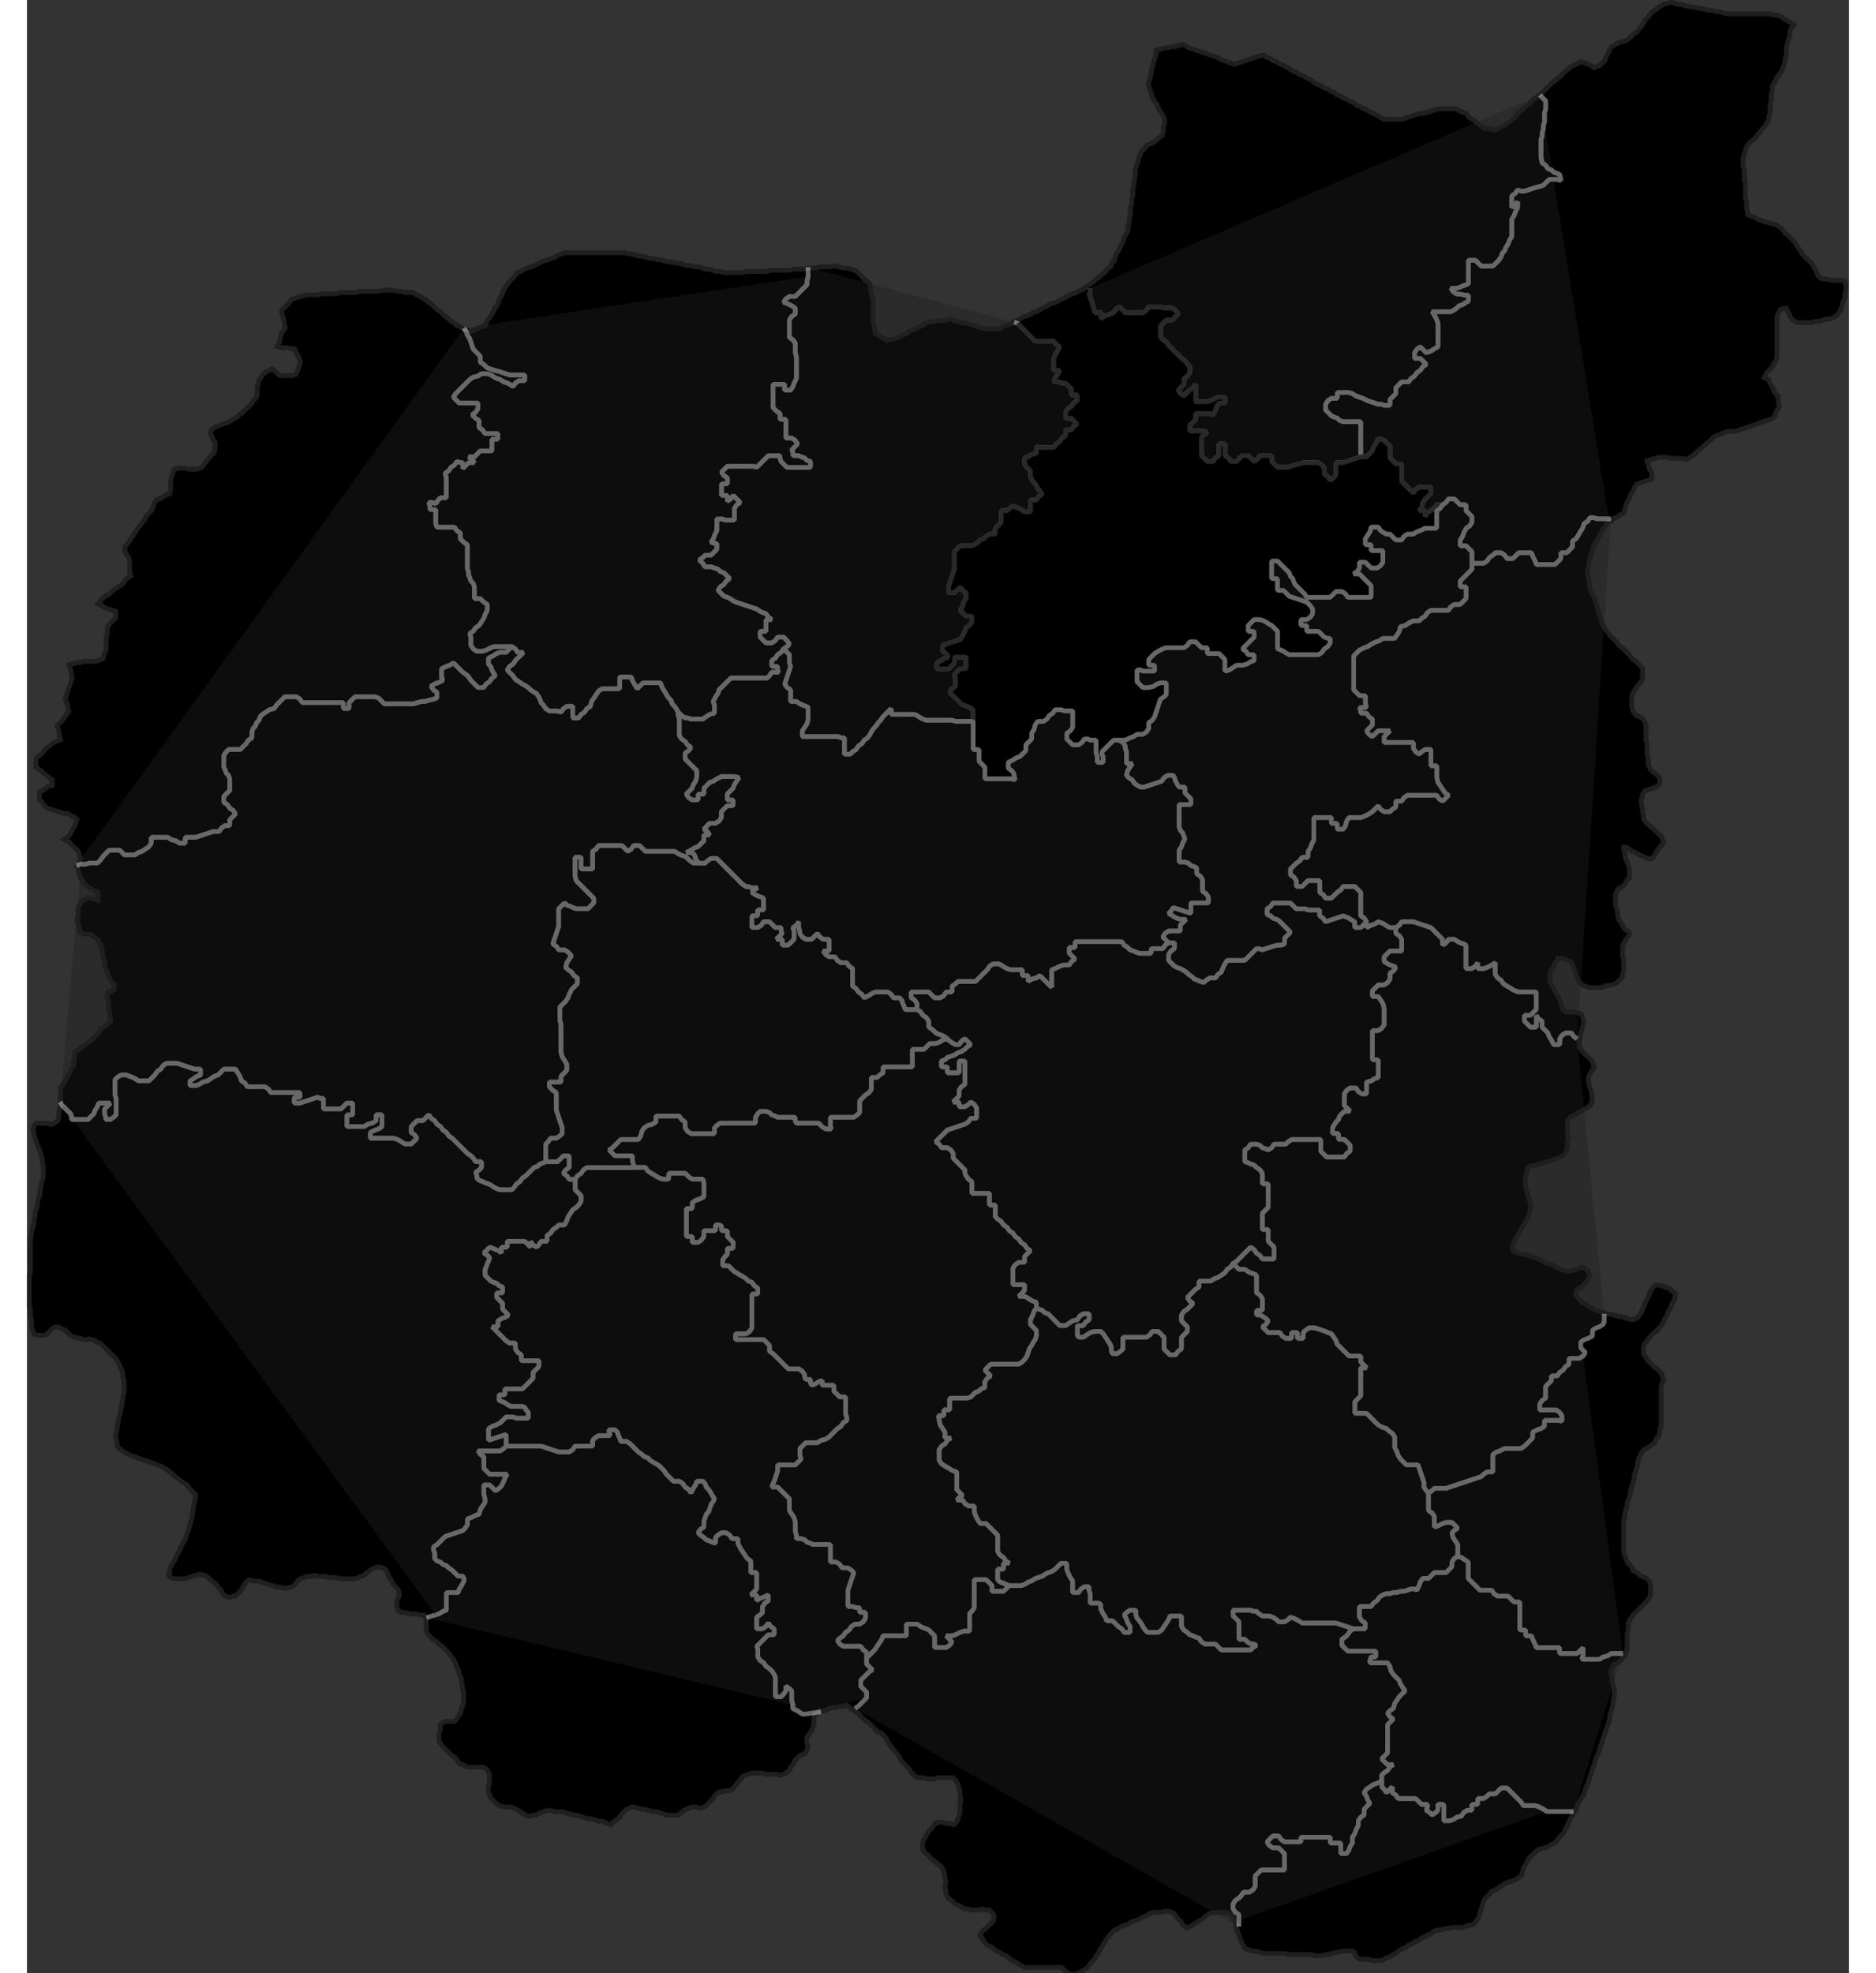 <?xml version="1.0" encoding="utf-8"?>
<svg version="1.1" id="svg2" x="0px" y="0px" width="533" height="560.602" viewBox="35.337 20.94 466.907 505.634" enable-background="new 0 0 533 560.602" xmlns="http://www.w3.org/2000/svg">
  <rect x="35.337" y="20.94" width="466.907" height="505.634" fill="#333333" stroke="none"/>
  <g id="layer2" transform="translate(-60.482,-26.705)">
    <g id="g5260" transform="matrix(1.25,0,0,1.25,-27.401,-377.23)">
      <g id="g5242" transform="translate(70.866,391.693)"/>
      <g id="g5246" transform="translate(231.906,323.773)"/>
      <g id="g5250" transform="translate(256.387,340.334)"/>
    </g>
  </g>
  <g id="layer3" transform="translate(-60.482,-26.705)">
    <g id="g5271" transform="matrix(1.25,0,0,1.25,476.468,53.763)"/>
    <g id="g5275" transform="matrix(1.25,0,0,1.25,96.367,331.563)"/>
    <g id="g5279" transform="matrix(1.25,0,0,1.25,351.368,505.562)"/>
    <g id="g5283" transform="matrix(1.25,0,0,1.25,495.368,503.763)"/>
    <g id="g5287" transform="matrix(1.25,0,0,1.25,340.268,551.762)"/>
    <g id="g5291" transform="matrix(1.25,0,0,1.25,325.268,575.763)"/>
    <g id="g5295" transform="matrix(1.25,0,0,1.25,340.268,579.063)"/>
    <path id="path4432" fill="#1f1f1f" stroke="#1f1f1f" stroke-width="1.2" d="   M360.667,551.763l0.602,0.301l0.599,0.601l0.899,0.6l0.601,0.3h1.2l1.199-0.602l1.802-1.199l0.599-0.899l1.2-1.2l0.3-0.6l0.6-0.9   l0.301-0.6l0.602-0.901l0.299-0.599l0.6-0.9l0.301-0.6l0.6-0.6l0.299-0.601l1.201-1.199l0.899-0.301l0.901-0.6l1.799-0.6l0.9-0.601   l1.799-0.6l0.9-0.601l0.901-0.3l0.899-0.601l0.899-0.299h1.802l1.199-0.301h0.898l1.201,0.301l0.601,0.6l0.299,0.6l1.2,1.2   l0.3,0.601l0.601,0.6l0.6,0.3l0.9-0.3l1.799-1.2l0.601-0.3l0.899-0.602l0.601-0.599l0.901-0.602l1.199-0.298h3.299l0.9,0.298   l0.6,0.602l0.302,0.599l0.299,0.901l0.3,0.601v0.899l0.3,0.9l0.302,0.599l0.599,1.801l0.899,1.799l0.301,0.302l1.801,0.6h0.898   l0.9,0.299l1.2,0.302h5.399l0.9,0.3h5.701l0.898,0.3h1.802l0.898-0.3h0.9l1.801-0.602h0.899l0.899-0.299h2.4l0.6,0.299l0.302,0.901   l0.599,0.6l0.601,0.301h2.1l0.899,0.3h2.7l0.9-0.601l0.9-0.3l0.899-0.6l0.6-0.3l1.8-1.2l0.9-0.302l0.6-0.599l0.9-0.3l0.9-0.6   l0.9-0.301l0.6-0.601l0.899-0.299l0.901-0.601l0.898-0.301l0.6-0.599l0.9-0.3h0.9l0.9-0.301h0.9l0.898-0.3h2.702l1.798-0.6h0.601   l0.899-0.602l0.9-1.2l0.301-0.898l0.299-1.2l0.9-2.7l1.5-1.501l0.301-0.599l0.899-0.3l2.7-1.8l2.701-0.901l0.898-0.599l0.6-0.602   l0.301-1.199l0.3-0.899l0.601-0.9l0.6-1.2l1.801-1.8l0.899-0.6l1.199-0.3l0.9-0.301l0.9-0.6l0.899-0.3l0.601-0.6l0.6-0.9l1.2-1.2   l0.301-0.9l0.599-0.9l0.301-0.899l0.301-0.6l0.599-0.901l0.3-0.898l0.601-0.601l0.6-1.8l0.601-0.899l0.3-0.601l0.6-0.899   l0.601-1.802l0.3-0.599l2.399-7.2l0.301-0.6l3-9v-0.9l0.6-1.801l0.3-1.2v-0.898l0.3-0.9v-2.102l-0.3-0.898l-0.3-1.2v-0.899   l-0.3-0.9v-0.6l0.3-0.9l0.6-0.9l0.9-0.3l1.8-1.8l0.3-0.9l0.301-1.199v-3.601l0.301-0.901v-1.799l0.299-0.899l0.6-0.601l0.302-0.6   l3.599-3.602l0.6-0.898l0.301-0.9v-2.1l-0.301-1.2l-0.899-0.899l-1.2-0.301l-0.6-0.6l-0.9-0.602l-0.599-0.299l-0.302-0.9   l-1.199-1.2l-0.899-2.699v-8.1l0.299-0.9v-0.901l0.601-1.799v-0.601l0.899-2.699v-0.899l0.9-2.702v-0.898l0.901-2.701v-0.898   l0.298-0.9l0.601-1.2l0.6-0.901l0.601-0.298l1.801-1.2l0.599-0.601l0.3-0.899l0.601-0.602l0.3-0.898v-0.9l0.3-0.6v-10.201   l0.302-0.899l0.299-0.6l-0.299-1.5l-0.602-0.9l-0.599-0.6l-0.901-0.602l-1.499-1.498l-1.201-1.801v-2.1l0.3-0.6l0.601-0.601   l0.6-0.901l1.5-1.498l0.602-0.301l0.299-0.601l0.6-0.599l0.601-0.9l0.3-0.901l0.601-0.898l0.299-0.9l0.601-0.901l0.3-0.898l0.6-1.2   l0.301-0.899v-0.9l-0.9-0.6l-0.6-0.601l-1.799-0.6l-1.2-0.3h-0.602l-0.599,0.6l-0.602,0.9l-0.599,1.8l-0.601,0.899l-0.301,0.9   l-0.3,0.6l-0.3,0.9l-1.199,1.8l-0.601,0.299l-0.9,0.302l-2.7-0.9h-0.899l-1.8-0.6h-0.9l-2.7-0.9l-0.599-0.3l-0.901-0.601   l-0.899-0.3l-0.601-0.602l-0.899-0.298l-0.6-0.901l-0.9-0.899v-0.6l0.3-0.901l0.601-0.299l0.899-0.6l0.6-0.601l0.9-1.201   l0.301-0.898l-0.301-0.9l-0.3-0.601l-0.601-0.299l-0.899-0.3l-0.6,0.3l-1.801,0.6h-1.799l-0.901-0.301l-0.6-0.299l-0.9-0.3   l-0.899-0.602l-1.799-0.599l-0.901-0.602l-0.9-0.299l-0.599-0.3l-2.701-0.9h-0.9l-1.8-0.6l-0.6-0.602v-0.898l0.3-0.9l0.3-0.601   l0.601-0.899l0.3-0.899l0.601-0.602l0.299-0.898l0.601-0.601l0.3-0.899l0.6-0.9l0.901-2.7l-0.301-0.899v-0.9l-0.3-0.6l-0.301-1.2   l-0.6-1.801v-2.4l0.3-0.898v-0.601l0.601-1.2l0.899-0.3h0.901l6.3-2.101l0.899-0.6l0.6-0.899l0.3-0.901v-1.799l0.3-0.6l-0.3-1.2   v-3.3l0.602-0.9l0.898-0.6l0.9-0.302l0.601-0.599l0.899-0.3l1.801-1.2l0.599-0.9v-1.8l-0.3-1.2l-0.299-0.899l-0.301-1.2v-1.2   l0.301-0.9l1.2-1.799l-0.301-0.9l-0.301-0.6l-2.699-2.701l-0.6-1.199v-1.502l0.299-0.598v-0.9l0.301-0.901l0.6-2.399l-0.6-1.799   l-0.6-0.3l-0.9-0.3h-2.4l-0.9-0.6l-0.3-1.2l-0.6-1.8l-1.2-1.8l-0.3-0.9l-0.3-0.6l-0.6-0.901v-2.099l0.299-0.9l0.601-0.602   l0.3-0.898l0.6-0.9l0.301-0.6h0.899l1.8,0.6l0.601,0.3l0.6,1.2l0.601,1.8l0.3,1.2l0.3,0.6l1.2,1.2l1.801,0.6h2.999l0.9-0.301   l0.6-0.299h0.9l0.899-0.3l0.601-0.3l1.5-1.501v-0.899l0.301-0.6v-3l-0.301-0.9v-2.4l0.301-0.901l1.2-1.799l0.299-0.6l-0.299-0.6   l-0.602-0.3l-0.599-0.601l-0.602-1.2l-0.599-0.898l-0.301-0.9v-0.9l-0.3-1.2l-0.301-0.9v-2.702l0.601-1.2l0.6-0.299l0.901-0.6   l0.599-0.9l0.3-0.601l0.601-0.599v-2.101l-0.601-1.799l-0.3-0.601l-0.3-0.899v-0.9l-0.299-0.9v-0.6h0.599l1.802,1.2l0.898,0.3   l0.9,0.599l0.899,0.301l1.201,0.6h0.599l0.301-0.3h0.301l0.599-0.9l0.3-0.6l0.601-0.9l0.6-0.6l0.601-0.9l-0.299-0.9l-0.302-0.6   l-2.099-2.1l-0.901-0.602l-0.9-0.898l-0.6-0.9v-0.9l-0.3-0.9v-0.9l-0.3-1.2v-1.2l0.3-0.602v-0.599l0.6-0.9l2.7-0.9l0.9-0.6l0.3-0.6   v-0.9l-0.3-0.601l-0.601-0.599l-0.898-0.601l-0.602-0.599l-0.599-1.2v-1.8l-0.301-0.9v-2.7l-0.3-0.9v-3.9l-0.301-0.9l-0.6-0.901   l-0.6-0.299l-0.9-0.3l-0.898-1.2l-0.302-0.9v-3l0.302-0.9l1.199-1.8l0.6-0.6l0.6-0.901v-2.999l-1.8-1.8l-0.9-0.6l-0.6-0.901   l-1.8-1.799l-0.899-0.601l-0.601-0.899l-1.801-1.801l-1.8-2.699l-0.898-2.7l-0.302-1.2l-0.6-1.8l-0.299-1.2l-0.602-0.9   l-0.599-1.801v-0.899l-0.301-0.9v-0.901l-0.3-0.599v-0.9l0.3-1.2v-0.901l0.301-0.898l0.299-1.2l0.901-2.7l0.599-0.9l0.3-0.601   l0.601-0.899l0.3-0.9l0.602-0.601l0.599-0.899l0.601-0.6l0.899-0.6l0.6-0.602l0.9-0.299l0.6-0.6l0.901-0.301l0.299-0.899l0.3-1.2   l0.3-0.9l0.601-0.9l0.3-0.9l0.602-0.9l0.299-0.9l0.6-0.901l2.7-0.899l1.2-0.301v-1.799l-0.601-0.9l-0.299-1.2l-0.301-0.9   l0.899-0.301l1.2-0.298l0.9-0.3h2.101l0.899,0.3h3.001l1.2,0.298l1.799-1.2l1.2-1.2l0.899-0.599l1.201-1.2l0.899-0.601l1.199-1.199   l0.9-0.3l0.602-0.3l1.799-0.6h1.8l5.399-1.8l0.601-0.3l3.6-1.2l0.602-0.602l0.299-0.898l0.3-0.6l0.602-0.9l-0.302-0.9v-1.801   l-0.6-0.599l-0.601-0.9l-0.3-0.901l-0.599-0.898l-0.301-0.9l-1.2-0.6l0.6-1.2l1.5-1.501l0.3-0.899l0.601-0.6l0.3-1.2v-10.2   l0.3-0.901l0.601-0.898l0.6-0.301h0.9l0.6,1.2l0.3,0.901l1.201,1.2l0.899,0.3h3.6l0.9-0.3h0.899l1.8-0.6h0.9l0.901-0.3l0.898-0.6   l0.9-1.2l1.2-3.6v-0.9l0.3-1.2v-0.9l-0.3-0.9l-0.6-0.3h-3.001l-0.899-0.301h-0.899l-0.901-0.299l-0.6-0.6l-0.3-0.6l-0.3-0.901   l-0.6-0.898l-0.301-0.6l-2.4-2.401l-1.8-2.699l-0.299-0.6l-1.501-1.501l-0.9-0.599l-0.6-0.9l-0.6-0.6l-0.9-0.602l-1.799-0.599   l-1.2-0.3l-1.801-0.6l-0.899-0.6l-1.199-0.301l-0.602-0.299v-0.901l-0.3-0.599v-1.8l-0.299-0.9v-3.9l-0.302-0.9v-2.7l-0.3-0.9v-1.8   l0.3-1.2l0.601-1.8l0.6-0.9l0.6-0.6l0.901-0.6l0.599-0.9l0.601-0.601l0.6-0.899l0.601-0.6l1.199-1.8v-0.9l0.302-0.9v-2.1l0.299-0.9   v-1.802l0.3-0.898v-1.2l0.3-0.6l0.601-0.9l0.3-0.9l0.601-0.601l0.6-0.899l0.3-0.6l0.6-1.8v-0.9l0.3-0.9v-2.1l0.9-2.702v-0.898   l0.3-0.9l0.707-0.988l-3.493-2.188l-0.898-0.3h-0.901l-0.9-0.301h-10.798l-1.2-0.299l-0.901-0.3h-0.9l-0.899-0.3h-0.899   l-1.201-0.301l-0.899-0.299h-0.9l-0.898-0.3h-0.901l-1.2-0.3l-0.9-0.301h-0.899l-1.8-0.599l-1.2,0.3l-0.9,0.299l-2.7,1.801   l-0.599,0.599l-0.601,0.901l-0.601,0.6l-0.6,0.898l-0.3,0.602l-0.6,0.6l-0.601,0.9l-0.9,0.599l-1.2,1.2l-0.898,0.601l-1.2,0.3   l-0.901,0.299l-0.899,0.602l-0.601,0.3l-0.6,0.9l-0.3,0.9l-0.599,0.9l-0.302,0.9l-1.2,1.2l-0.898,0.3l-0.602,0.299l-0.899-0.599   l-1.2-0.601l-1.5-0.299l-0.898,0.6l-0.901,0.3l-0.9,0.599l-0.599,0.601l-0.901,0.599l-0.6,0.901l-0.9,0.6l-0.6,0.6l-0.899,0.6   l-2.701,2.7l-0.898,0.6l-0.602,0.6l-0.9,0.6l-0.6,0.9l-0.9,0.599l-0.6,0.601l-0.9,0.599l-0.598,0.602l-0.602,0.9l-0.9,0.6   l-0.6,0.599l-1.801,1.2l-0.899,0.301l-0.899,0.6h-0.9l-0.898-0.3h-1.2l-0.602-0.601l-0.899-0.599l-0.601-0.601l-1.8-1.199l-0.6-0.9   l-1.799-0.602l-0.902-0.599h-4.5l-2.699,0.9l-1.2,0.3h-0.899l-4.5,1.5h-4.801l-0.9-0.6l-0.6-0.3l-0.9-0.6l-0.899-0.3l-0.898-0.6   l-0.901-0.3l-0.9-0.601l-0.899-0.299l-0.601-0.6l-0.899-0.301l-0.899-0.599l-0.9-0.3l-0.9-0.6l-0.9-0.3l-0.6-0.601l-0.9-0.299   l-0.899-0.6l-0.9-0.3l-0.899-0.6l-0.9-0.3l-0.898-0.602l-0.602-0.599l-0.9-0.3l-0.898-0.6l-0.901-0.3l-0.899-0.601l-0.9-0.299   l-0.9-0.6l-0.6-0.301l-0.898-0.599l-0.901-0.3l-0.9-0.6l-0.899-0.3l-0.898-0.6l-0.902-0.3l-0.6-0.6l-1.199,0.3l-6.301,2.1   l-3.599-1.2l-0.901-0.6l-7.2-2.401l-0.899-0.599l-0.898-0.3l-1.802,0.6h-0.899l-0.9,0.299h-0.9l-0.9,0.301l-1.199,0.3v0.9l-0.6,1.8   l-0.299,1.2l-0.302,0.9v0.899l-0.3,0.901l-0.301,1.2l-0.299,0.9l1.201,3.6l1.199,1.8l0.299,0.9l1.2,1.8l0.3,0.9v1.2l-0.3,0.9v0.898   l-0.299,1.2l-0.901,0.601l-0.9,0.9l-1.199,0.6l-0.9,0.3l-0.6,0.9l-0.9,0.9l-1.5,4.499v1.801l-0.3,0.899v1.2l-0.299,0.901v1.8   l-0.302,0.898v1.202l-0.299,0.9v1.799l-0.301,0.901v0.9l-0.299,1.2v0.9l-0.301,0.9l-0.6,0.9l-0.601,1.799l-0.601,0.901l-0.299,0.9   l-0.601,0.9l-0.601,1.8l-0.6,0.6l-0.3,0.9l-0.899,0.6l-0.601,0.899l-0.899,0.601l-0.6,0.599l-0.9,0.602l-0.601,0.599l-1.8,1.2   l-0.599,0.602l-0.901,0.3l-0.9,0.6l-1.799,0.6l-0.9,0.599l-0.601,0.301l-0.899,0.3l-0.9,0.599l-1.799,0.601l-0.901,0.599   l-0.899,0.301l-0.9,0.6l-0.6,0.299l-0.9,0.301l-0.9,0.6l-1.8,0.6l-0.899,0.6l-0.899,0.3l-0.601,0.3l-0.9,0.6l-1.8,0.599l-0.9,0.601   h-3.899l-4.499-1.5h-1.2l-2.701-0.9h-0.898l-0.901,0.3h-2.101l-0.898,0.3h-0.901l-0.9,0.3l-0.599,0.6l-0.901,0.299l-0.9,0.602   l-1.8,0.599l-0.6,0.601l-0.899,0.3l-0.901,0.6l-1.8,0.6h-0.899l-0.601,0.299l-0.9-0.599l-0.6-0.3l-0.9-0.6l-0.6-0.3l-0.299-1.2   v-0.9l-0.301-0.9v-5.7l-0.3-0.9l-0.3-1.2v-0.9l-0.299-1.2l-0.901-0.6l-2.7-2.7l-1.2-0.3l-0.9-0.301h-1.2l-0.9-0.299l-1.2-0.3   l-0.898,0.3h-2.7l-1.2,0.299h-1.801l-0.9,0.301h-2.099h-0.901l-0.9,0.3h-5.1l-0.9,0.3h-5.1l-0.899,0.299h-4.801l-0.9-0.299h-1.2   l-1.799-0.6h-0.901l-1.799-0.6h-0.901l-1.2-0.3h-0.9l-1.799-0.6h-0.901l-0.9-0.3h-0.898l-1.2-0.3l-0.901-0.3h-0.9l-0.9-0.3h-0.899   l-0.901-0.301l-1.2-0.299h-0.9l-1.8-0.6h-0.9l-0.9-0.301h-15.3l-1.8,0.601l-0.9,0.599l-3.6,1.201l-0.9,0.6l-0.899,0.3l-0.601,0.3   l-1.8,0.6l-0.9,0.6l-0.9,0.299l-0.6,0.901l-1.499,1.499l-1.2,1.801l-0.301,0.6l-0.3,0.9l-0.6,0.9l-0.6,1.8l-0.6,0.6l-0.299,0.899   l-1.801,2.701l-0.3,0.9l-1.8,0.6l-0.899,0.6l-1.201,0.299l-1.8-0.599l-0.899-0.602l-0.901-0.299l-0.6-0.6l-0.899-0.6l-0.601-0.6   l-0.9-0.601l-1.199-1.2l-0.901-0.599l-1.2-1.2l-0.9-0.601l-0.599-0.599l-0.901-0.3l-0.6-0.6l-0.899-0.3l-0.901-0.6h-1.799l-1.2-0.3   h-0.901l-0.9-0.3h-3l-0.9,0.3h-5.1l-0.9,0.3h-3.9l-0.9,0.3h-3.9l-0.899,0.3h-3.001l-0.9,0.3l-1.2,0.299l-1.8,0.602l-0.599,0.9   l-1.801,1.8v0.9l0.602,1.8v0.9l0.299,0.9l-0.299,0.6l-0.602,0.6l-0.599,2.4l-0.601,1.2l0.9,0.3h1.8l0.9,0.3h0.9l0.3,0.9l0.6,0.898   l0.301,0.901l0.299,0.6l-0.9,2.7l-0.3,0.599l-1.2,0.301h-2.999l-1.801-1.8l-1.8,0.9l-0.6,0.599l-0.6,0.901l-0.6,0.6v0.9l-0.3,0.6   v2.099l-0.3,0.901l-0.6,0.6l-0.6,0.899l-2.4,2.401l-0.6,0.299l-0.6,0.602l-0.9,0.599l-0.6,0.301l-0.9,0.6l-2.7,0.9l-0.6,0.3   l-0.898,0.6l-0.301,0.899l0.301,0.601l0.299,0.9l0.6,0.9v1.8l-0.3,0.898l-1.2,1.2l-0.6,0.901l-0.6,0.6l-0.6,0.9l-0.6,0.3   l-0.898,0.3h-1.801l-0.9-0.3h-1.8l-1.2,0.3l-0.599,1.8l-0.301,1.2v2.1l-0.3,1.2l-0.9,0.3l-0.899,0.6l-0.601,0.3l-0.9,0.3l-0.6,0.9   l-0.6,1.8l-1.5,1.499l-0.3,0.901l-0.599,0.6l-0.601,0.9l-0.599,0.6l-0.602,0.898l-0.3,0.602l-1.8,2.7l-0.6,0.6v1.2l0.3,0.6   l0.601,0.9l0.299,0.898v2.701l0.3,1.2l-0.9,0.6l-0.6,0.6l-0.6,0.9l-2.7,1.8l-0.6,0.6l-1.8,1.2l-0.6,0.9l-0.6,0.599l0.9,0.301   l0.601,0.6l1.799,0.6l1.2,0.3v1.8l-1.798,1.8l-0.301,1.2v0.899l-0.3,0.901v3.3l-0.3,0.6l-0.6,1.8l-1.8,0.6h-2.999l-0.901,0.299   h-0.9l-0.9,0.301l-1.2,0.3l0.301,0.9l0.299,0.6v0.9l0.3,0.898l-1.799,5.401l0.299,0.9l0.3,0.6v0.9l0.3,0.899l-0.6,0.601   l-0.299,0.599l-0.602,0.901l-1.5,1.499l0.602,1.801v0.898l0.299,0.901l-0.9,0.299l-1.2,0.601l-0.599,0.599l-0.901,0.601l-0.6,0.599   l-0.6,0.901l-0.9,0.6l-0.599,0.6v2.1l0.599,0.6l0.9,0.6l0.6,0.6l0.9,0.6l0.602,0.6l0.599,0.299v1.501l-1.2,0.3l-0.599,0.6   l-0.601,0.3l-0.9,0.6v1.799l0.6,0.601l0.6,0.9l0.6,0.6l4.5,1.499h0.9l0.9,0.601l0.901,0.3l0.599,0.6l-0.599,1.8l-0.601,0.9   l-0.599,1.2l-0.601,0.6l-0.9,0.6l1.2,0.6l2.4,2.4l0.6,1.799l-0.298,1.2l-0.602,0.901l0.3,0.9l0.301,1.2l0.298,0.9l1.2,1.8l1.8,1.2   l0.602,0.3l0.898,0.299v2.101l-0.898-0.3l-1.201-0.3l-1.8,0.6l-1.2,1.8v2.1l-0.3,1.2l0.602,1.8v1.2l1.2,0.6h1.799l0.6,0.6l0.6,0.3   l0.6,0.6l0.301,0.9l0.599,0.599v0.901l0.3,0.9v0.9l0.6,1.8v0.9l0.6,1.8l0.6,1.2l0.6,0.9l0.6,0.599v1.2l-0.9,0.601l-0.9,0.3v1.2   l0.301,0.9v2.099l0.298,0.901v0.9l0.3,1.2l-1.2,1.2l-0.9,0.6l-0.6,0.601l-0.6,0.898l-1.8,1.802l-1.799,1.199l-0.601,0.6   l-1.799,1.201v1.8l-0.301,0.898v0.901l-0.6,0.6l-0.299,0.898l-0.601,0.902l-0.3,0.899l-0.6,0.601l-0.3,0.899l-0.6,0.599v4.8   l-0.407,1.29l-0.107,1.886l-0.299,0.602l-0.901,0.599l-0.6,0.302l-1.2-0.302h-2.7l-0.599,0.602l-0.301,1.2l0.301,0.599v0.602   l0.899,2.699l0.301,0.6l0.898,2.701v0.898l0.301,0.901v2.999l-0.601,1.801v0.9l-0.3,0.898v0.901l-0.6,1.799v0.901l-0.6,1.8v0.898   l-0.299,0.901v0.9l-0.301,1.199l-0.3,0.899v0.901l-0.3,1.199v8.4l-0.3,0.9v7.8l0.3,0.899v1.801l0.3,0.899v1.8l0.601,1.8   l0.899,0.301h1.8l0.6-0.301l1.501-1.501l0.599-0.299h0.9l1.8,0.9l1.2,1.2l0.601,0.3l0.899,0.299l2.4,0.601l0.9-0.3l1.2,0.3   l0.901,0.601l0.898,0.3l3.6,3.599l0.9,1.2l0.3,0.602l0.3,0.899l0.301,0.601l0.299,0.899v0.899l0.3,0.9v3l-0.3,0.899v0.901   l-0.299,0.899v0.899l-0.301,0.9v0.601l-0.6,1.8v0.9l-0.3,0.899v0.9l-0.299,0.899v1.2l0.299,0.9v0.898l0.3,0.602l1.2,0.899   l0.6,0.301l0.9,0.599l1.801,0.601l0.599,0.301l4.501,1.5l0.599,0.298l0.9,0.302l0.901,0.6l0.599,0.299l0.601,0.602l0.899,0.599   l0.6,0.602l0.9,0.599l0.6,0.602l0.6,0.3l0.9,0.6l0.601,0.9l1.499,1.498v0.901l-0.299,0.9v0.599l-0.301,0.901v0.9l-0.3,0.899v0.9   l-0.3,0.899l-0.299,1.2l-1.2,3.601l-0.602,0.899l-0.3,0.601l-0.299,0.899l-0.601,0.898l-0.3,0.602l-0.3,0.9l-0.6,0.898l-0.3,0.602   l-0.599,0.899v0.899l-0.301,0.901l0.6,0.6l0.901,0.3h2.7l3.6-1.2l1.2,0.3l1.199,0.601l0.9,0.899l0.9,0.601l0.901,1.2l0.599,0.6   l0.3,0.9l0.9,0.599l0.9,0.301l0.6-0.301h0.9l1.2-1.2l0.6-0.898l0.301-0.601l0.599-0.901l0.601-0.599h0.599l0.9,0.3h1.2l4.5,1.499   h0.9l0.9,0.302h0.901l1.2-0.302l0.899-0.599l0.601-0.9l0.899-0.6l0.9-0.3l0.601-0.3h0.899l1.2-0.3l0.9,0.3h1.8l0.9,0.3h1.801   l0.899,0.3h3.9l0.9-0.3l0.601-0.3l0.899-0.3l0.6-0.601l0.6-0.301l0.6-0.599l0.6-0.301l0.9-0.301h0.9l0.9,0.301l0.6,0.601l0.3,0.6   l0.3,0.9l0.6,0.899l0.6,1.2l1.2,1.2l0.301,0.9v0.898l-0.602,0.901v1.8l0.3,0.9l0.9,0.6h1.2l0.9,0.3h1.8l0.9,0.3h0.901l0.599,0.601   v3.299l0.3,0.9l1.501,1.5l0.899,0.601l0.6,0.6l0.9,0.601l1.501,1.5l0.599,0.899l0.601,0.601l0.599,1.2l0.3,0.899l0.301,0.601   l0.599,1.8l0.3,0.6v0.9l0.301,0.899v0.899l0.299,0.9v2.7l-0.9,2.699l-0.599,0.901l-0.301,0.6l-0.6,0.601h-2.4l-0.6,0.3l-0.6,0.6   v1.2l-0.3,0.898v1.802l0.3,0.599l0.6,0.901l2.4,2.399l0.9,0.599l0.602,0.901l0.599,0.601l0.9,0.3l0.901,0.599h4.199l0.901,0.602   l0.599,1.2v2.399l-0.3,0.898v1.2l0.3,0.602l0.3,0.9l1.8,1.8l0.6,0.299l1.2,0.301h1.801l1.798,0.9l1.801,1.199l0.899,0.299   l0.9-0.299h0.901l0.899-0.6l1.8-0.6h1.2l0.901,0.3h2.099l2.7,0.899h0.9l2.7,0.9h0.9l1.8,0.599h0.9l0.9,0.302l0.6,0.3l0.9,0.3   l0.9-0.901l0.9-0.599l0.6-0.602l0.3-0.599l1.2-1.2l0.601-0.3l0.899-0.3h0.6l1.8,0.601h0.9l1.2,0.3l0.901,0.3h0.898l2.702,0.899h2.7   l0.899-0.6l0.6-0.6l1.2-0.601l0.901-0.3h0.899l1.2,0.3l0.9-0.3l0.6-0.301l1.8-1.799l0.3-0.602l1.2-1.2h0.9l0.901-0.299h0.898   l0.6-0.3l1.201-1.2l0.599-0.899l0.601-0.601l0.299-0.601l0.6-0.299l1.8-0.601h2.7l0.901,0.301h2.699l0.901,0.3l0.899-0.3l1.2-0.602   l0.6-0.898l0.3-0.601l0.6-0.6l0.301-0.9l1.2-1.2l0.899-0.3l0.6-0.3l0.6-1.2v-0.899l-0.3-0.602v-0.898l0.3-0.9l0.6-0.602l0.6-1.2   l0.301-0.898v-1.801l0.299-0.899l0.6-0.301l0.6-0.599h0.9l0.9-0.3l0.601-0.302l0.899-0.299h0.9l0.9-0.3h0.901l0.898-0.3l0.6,0.3   l0.6,0.599l1.801,1.2l1.799,1.801l0.9,0.601l2.4,2.399l0.9,0.299l1.2,1.2l0.301,0.901l0.599,0.9l0.601,0.599l0.599,0.901l0.601,0.6   l0.599,0.9l0.3,0.6l0.6,0.898l1.8,1.802l0.3,0.599l1.2,1.2l0.9,0.301h1.2l0.9,0.3h1.8l0.899-0.3h3.9l0.899,0.9l0.301,0.6l0.602,1.8   v1.499l0.298,0.901l-0.298,0.9v2.399l-0.602,1.8l-0.301,0.601l-0.6,0.6h-0.3l-0.9-0.3h-0.898l-0.901-0.3h-1.2l-0.3,0.3h-0.299   l-0.301,0.3l-0.601,0.9l-0.6,0.599l-0.6,0.901l-0.299,0.6l-0.601,0.9l-0.3,0.899v1.2l0.6,1.2l0.9,0.599l0.602,0.901l0.899,0.6   l0.6,0.601l0.9,0.6l0.6,0.6l0.3,0.9l0.3,0.6v0.9l0.302,1.2l-0.302,1.2l0.302,0.899v0.899l0.599,1.201l0.9,0.6l0.9,0.898   l0.899,0.302l0.899,0.6l0.602,0.299h0.898l0.602,0.302h2.099l0.9-0.302l0.899,0.302h0.902l1.199,1.2v1.199l-0.301,0.601l-1.801,1.8   l-0.6,0.3l-0.6,0.898l-0.299,0.602l0.599,0.599l0.3,0.602l0.9,1.2l0.899,0.3l0.901,0.6l0.599,0.601l0.901,0.299l0.599,0.601   l0.9,0.3l0.901,0.601l0.599,0.6l0.899,0.3l0.902,0.601l0.598,0.3l0.9,0.599H360.667z"/>
    <path id="path4432-0" stroke="#1f1f1f" stroke-width="1.2" d="   M360.667,551.763l0.602,0.301l0.599,0.601l0.899,0.6l0.601,0.3h1.2l1.199-0.602l1.802-1.199l0.599-0.899l1.2-1.2l0.3-0.6l0.6-0.9   l0.301-0.6l0.602-0.901l0.299-0.599l0.6-0.9l0.301-0.6l0.6-0.6l0.299-0.601l1.201-1.199l0.899-0.301l0.901-0.6l1.799-0.6l0.9-0.601   l1.799-0.6l0.9-0.601l0.901-0.3l0.899-0.601l0.899-0.299h1.802l1.199-0.301h0.898l1.201,0.301l0.601,0.6l0.299,0.6l1.2,1.2   l0.3,0.601l0.601,0.6l0.6,0.3l0.9-0.3l1.799-1.2l0.601-0.3l0.899-0.602l0.601-0.599l0.901-0.602l1.199-0.298h3.299l0.9,0.298   l0.6,0.602l0.302,0.599l0.299,0.901l0.3,0.601v0.899l0.3,0.9l0.302,0.599l0.599,1.801l0.899,1.799l0.301,0.302l1.801,0.6h0.898   l0.9,0.299l1.2,0.302h5.399l0.9,0.3h5.701l0.898,0.3h1.802l0.898-0.3h0.9l1.801-0.602h0.899l0.899-0.299h2.4l0.6,0.299l0.302,0.901   l0.599,0.6l0.601,0.301h2.1l0.899,0.3h2.7l0.9-0.601l0.9-0.3l0.899-0.6l0.6-0.3l1.8-1.2l0.9-0.302l0.6-0.599l0.9-0.3l0.9-0.6   l0.9-0.301l0.6-0.601l0.899-0.299l0.901-0.601l0.898-0.301l0.6-0.599l0.9-0.3h0.9l0.9-0.301h0.9l0.898-0.3h2.702l1.798-0.6h0.601   l0.899-0.602l0.9-1.2l0.301-0.898l0.299-1.2l0.9-2.7l1.5-1.501l0.301-0.599l0.899-0.3l2.7-1.8l2.701-0.901l0.898-0.599l0.6-0.602   l0.301-1.199l0.3-0.899l0.601-0.9l0.6-1.2l1.801-1.8l0.899-0.6l1.199-0.3l0.9-0.301l0.9-0.6l0.899-0.3l0.601-0.6l0.6-0.9l1.2-1.2   l0.301-0.9l0.599-0.9l0.301-0.899l0.301-0.6l0.599-0.901l0.3-0.898l0.601-0.601l0.6-1.8l0.601-0.899l0.3-0.601l0.6-0.899   l0.601-1.802l0.3-0.599l2.399-7.2l0.301-0.6l3-9v-0.9l0.6-1.801l0.3-1.2v-0.898l0.3-0.9v-2.102l-0.3-0.898l-0.3-1.2v-0.899   l-0.3-0.9v-0.6l0.3-0.9l0.6-0.9l0.9-0.3l1.8-1.8l0.3-0.9l0.301-1.199v-3.601l0.301-0.901v-1.799l0.299-0.899l0.6-0.601l0.302-0.6   l3.599-3.602l0.6-0.898l0.301-0.9v-2.1l-0.301-1.2l-0.899-0.899l-1.2-0.301l-0.6-0.6l-0.9-0.602l-0.599-0.299l-0.302-0.9   l-1.199-1.2l-0.899-2.699v-8.1l0.299-0.9v-0.901l0.601-1.799v-0.601l0.899-2.699v-0.899l0.9-2.702v-0.898l0.901-2.701v-0.898   l0.298-0.9l0.601-1.2l0.6-0.901l0.601-0.298l1.801-1.2l0.599-0.601l0.3-0.899l0.601-0.602l0.3-0.898v-0.9l0.3-0.6v-10.201   l0.302-0.899l0.299-0.6l-0.299-1.5l-0.602-0.9l-0.599-0.6l-0.901-0.602l-1.499-1.498l-1.201-1.801v-2.1l0.3-0.6l0.601-0.601   l0.6-0.901l1.5-1.498l0.602-0.301l0.299-0.601l0.6-0.599l0.601-0.9l0.3-0.901l0.601-0.898l0.299-0.9l0.601-0.901l0.3-0.898l0.6-1.2   l0.301-0.899v-0.9l-0.9-0.6l-0.6-0.601l-1.799-0.6l-1.2-0.3h-0.602l-0.599,0.6l-0.602,0.9l-0.599,1.8l-0.601,0.899l-0.301,0.9   l-0.3,0.6l-0.3,0.9l-1.199,1.8l-0.601,0.299l-0.9,0.302l-2.7-0.9h-0.899l-1.8-0.6h-0.9l-2.7-0.9l-0.599-0.3l-0.901-0.601   l-0.899-0.3l-0.601-0.602l-0.899-0.298l-0.6-0.901l-0.9-0.899v-0.6l0.3-0.901l0.601-0.299l0.899-0.6l0.6-0.601l0.9-1.201   l0.301-0.898l-0.301-0.9l-0.3-0.601l-0.601-0.299l-0.899-0.3l-0.6,0.3l-1.801,0.6h-1.799l-0.901-0.301l-0.6-0.299l-0.9-0.3   l-0.899-0.602l-1.799-0.599l-0.901-0.602l-0.9-0.299l-0.599-0.3l-2.701-0.9h-0.9l-1.8-0.6l-0.6-0.602v-0.898l0.3-0.9l0.3-0.601   l0.601-0.899l0.3-0.899l0.601-0.602l0.299-0.898l0.601-0.601l0.3-0.899l0.6-0.9l0.901-2.7l-0.301-0.899v-0.9l-0.3-0.6l-0.301-1.2   l-0.6-1.801v-2.4l0.3-0.898v-0.601l0.601-1.2l0.899-0.3h0.901l6.3-2.101l0.899-0.6l0.6-0.899l0.3-0.901v-1.799l0.3-0.6l-0.3-1.2   v-3.3l0.602-0.9l0.898-0.6l0.9-0.302l0.601-0.599l0.899-0.3l1.801-1.2l0.599-0.9v-1.8l-0.3-1.2l-0.299-0.899l-0.301-1.2v-1.2   l0.301-0.9l1.2-1.799l-0.301-0.9l-0.301-0.6l-2.699-2.701l-0.6-1.199v-1.502l0.299-0.598v-0.9l0.301-0.901l0.6-2.399l-0.6-1.799   l-0.6-0.3l-0.9-0.3h-2.4l-0.9-0.6l-0.3-1.2l-0.6-1.8l-1.2-1.8l-0.3-0.9l-0.3-0.6l-0.6-0.901v-2.099l0.299-0.9l0.601-0.602   l0.3-0.898l0.6-0.9l0.301-0.6h0.899l1.8,0.6l0.601,0.3l0.6,1.2l0.601,1.8l0.3,1.2l0.3,0.6l1.2,1.2l1.801,0.6h2.999l0.9-0.301   l0.6-0.299h0.9l0.899-0.3l0.601-0.3l1.5-1.501v-0.899l0.301-0.6v-3l-0.301-0.9v-2.4l0.301-0.901l1.2-1.799l0.299-0.6l-0.299-0.6   l-0.602-0.3l-0.599-0.601l-0.602-1.2l-0.599-0.898l-0.301-0.9v-0.9l-0.3-1.2l-0.301-0.9v-2.702l0.601-1.2l0.6-0.299l0.901-0.6   l0.599-0.9l0.3-0.601l0.601-0.599v-2.101l-0.601-1.799l-0.3-0.601l-0.3-0.899v-0.9l-0.299-0.9v-0.6h0.599l1.802,1.2l0.898,0.3   l0.9,0.599l0.899,0.301l1.201,0.6h0.599l0.301-0.3h0.301l0.599-0.9l0.3-0.6l0.601-0.9l0.6-0.6l0.601-0.9l-0.299-0.9l-0.302-0.6   l-2.099-2.1l-0.901-0.602l-0.9-0.898l-0.6-0.9v-0.9l-0.3-0.9v-0.9l-0.3-1.2v-1.2l0.3-0.602v-0.599l0.6-0.9l2.7-0.9l0.9-0.6l0.3-0.6   v-0.9l-0.3-0.601l-0.601-0.599l-0.898-0.601l-0.602-0.599l-0.599-1.2v-1.8l-0.301-0.9v-2.7l-0.3-0.9v-3.9l-0.301-0.9l-0.6-0.901   l-0.6-0.299l-0.9-0.3l-0.898-1.2l-0.302-0.9v-3l0.302-0.9l1.199-1.8l0.6-0.6l0.6-0.901v-2.999l-1.8-1.8l-0.9-0.6l-0.6-0.901   l-1.8-1.799l-0.899-0.601l-0.601-0.899l-1.801-1.801l-1.8-2.699l-0.898-2.7l-0.302-1.2l-0.6-1.8l-0.299-1.2l-0.602-0.9   l-0.599-1.801v-0.899l-0.301-0.9v-0.901l-0.3-0.599v-0.9l0.3-1.2v-0.901l0.301-0.898l0.299-1.2l0.901-2.7l0.599-0.9l0.3-0.601   l0.601-0.899l0.3-0.9l0.602-0.601l0.599-0.899l0.601-0.6l0.899-0.6l0.6-0.602l0.9-0.299l0.6-0.6l0.901-0.301l0.299-0.899l0.3-1.2   l0.3-0.9l0.601-0.9l0.3-0.9l0.602-0.9l0.299-0.9l0.6-0.901l2.7-0.899l1.2-0.301v-1.799l-0.601-0.9l-0.299-1.2l-0.301-0.9   l0.899-0.301l1.2-0.298l0.9-0.3h2.101l0.899,0.3h3.001l1.2,0.298l1.799-1.2l1.2-1.2l0.899-0.599l1.201-1.2l0.899-0.601l1.199-1.199   l0.9-0.3l0.602-0.3l1.799-0.6h1.8l5.399-1.8l0.601-0.3l3.6-1.2l0.602-0.602l0.299-0.898l0.3-0.6l0.602-0.9l-0.302-0.9v-1.801   l-0.6-0.599l-0.601-0.9l-0.3-0.901l-0.599-0.898l-0.301-0.9l-1.2-0.6l0.6-1.2l1.5-1.501l0.3-0.899l0.601-0.6l0.3-1.2v-10.2   l0.3-0.901l0.601-0.898l0.6-0.301h0.9l0.6,1.2l0.3,0.901l1.201,1.2l0.899,0.3h3.6l0.9-0.3h0.899l1.8-0.6h0.9l0.901-0.3l0.898-0.6   l0.9-1.2l1.2-3.6v-0.9l0.3-1.2v-0.9l-0.3-0.9l-0.6-0.3h-3.001l-0.899-0.301h-0.899l-0.901-0.299l-0.6-0.6l-0.3-0.6l-0.3-0.901   l-0.6-0.898l-0.301-0.6l-2.4-2.401l-1.8-2.699l-0.299-0.6l-1.501-1.501l-0.9-0.599l-0.6-0.9l-0.6-0.6l-0.9-0.602l-1.799-0.599   l-1.2-0.3l-1.801-0.6l-0.899-0.6l-1.199-0.301l-0.602-0.299v-0.901l-0.3-0.599v-1.8l-0.299-0.9v-3.9l-0.302-0.9v-2.7l-0.3-0.9v-1.8   l0.3-1.2l0.601-1.8l0.6-0.9l0.6-0.6l0.901-0.6l0.599-0.9l0.601-0.601l0.6-0.899l0.601-0.6l1.199-1.8v-0.9l0.302-0.9v-2.1l0.299-0.9   v-1.802l0.3-0.898v-1.2l0.3-0.6l0.601-0.9l0.3-0.9l0.601-0.601l0.6-0.899l0.3-0.6l0.6-1.8v-0.9l0.3-0.9v-2.1l0.9-2.702v-0.898   l0.3-0.9l0.707-0.988l-3.493-2.188l-0.898-0.3h-0.901l-0.9-0.301h-10.798l-1.2-0.299l-0.901-0.3h-0.9l-0.899-0.3h-0.899   l-1.201-0.301l-0.899-0.299h-0.9l-0.898-0.3h-0.901l-1.2-0.3l-0.9-0.301h-0.899l-1.8-0.599l-1.2,0.3l-0.9,0.299l-2.7,1.801   l-0.599,0.599l-0.601,0.901l-0.601,0.6l-0.6,0.898l-0.3,0.602l-0.6,0.6l-0.601,0.9l-0.9,0.599l-1.2,1.2l-0.898,0.601l-1.2,0.3   l-0.901,0.299l-0.899,0.602l-0.601,0.3l-0.6,0.9l-0.3,0.9l-0.599,0.9l-0.302,0.9l-1.2,1.2l-0.898,0.3l-0.602,0.299l-0.899-0.599   l-1.2-0.601l-1.5-0.299l-0.898,0.6l-0.901,0.3l-0.9,0.599l-0.599,0.601l-0.901,0.599l-0.6,0.901l-0.9,0.6l-0.6,0.6l-0.899,0.6   l-2.701,2.7l-0.898,0.6l-0.602,0.6l-0.9,0.6l-0.6,0.9l-0.9,0.599l-0.6,0.601l-0.9,0.599l-0.598,0.602l-0.602,0.9l-0.9,0.6   l-0.6,0.599l-1.801,1.2l-0.899,0.301l-0.899,0.6h-0.9l-0.898-0.3h-1.2l-0.602-0.601l-0.899-0.599l-0.601-0.601l-1.8-1.199l-0.6-0.9   l-1.799-0.602l-0.902-0.599h-4.5l-2.699,0.9l-1.2,0.3h-0.899l-4.5,1.5h-4.801l-0.9-0.6l-0.6-0.3l-0.9-0.6l-0.899-0.3l-0.898-0.6   l-0.901-0.3l-0.9-0.601l-0.899-0.299l-0.601-0.6l-0.899-0.301l-0.899-0.599l-0.9-0.3l-0.9-0.6l-0.9-0.3l-0.6-0.601l-0.9-0.299   l-0.899-0.6l-0.9-0.3l-0.899-0.6l-0.9-0.3l-0.898-0.602l-0.602-0.599l-0.9-0.3l-0.898-0.6l-0.901-0.3l-0.899-0.601l-0.9-0.299   l-0.9-0.6l-0.6-0.301l-0.898-0.599l-0.901-0.3l-0.9-0.6l-0.899-0.3l-0.898-0.6l-0.902-0.3l-0.6-0.6l-1.199,0.3l-6.301,2.1   l-3.599-1.2l-0.901-0.6l-7.2-2.401l-0.899-0.599l-0.898-0.3l-1.802,0.6h-0.899l-0.9,0.299h-0.9l-0.9,0.301l-1.199,0.3v0.9l-0.6,1.8   l-0.299,1.2l-0.302,0.9v0.899l-0.3,0.901l-0.301,1.2l-0.299,0.9l1.201,3.6l1.199,1.8l0.299,0.9l1.2,1.8l0.3,0.9v1.2l-0.3,0.9v0.898   l-0.299,1.2l-0.901,0.601l-0.9,0.9l-1.199,0.6l-0.9,0.3l-0.6,0.9l-0.9,0.9l-1.5,4.499v1.801l-0.3,0.899v1.2l-0.299,0.901v1.8   l-0.302,0.898v1.202l-0.299,0.9v1.799l-0.301,0.901v0.9l-0.299,1.2v0.9l-0.301,0.9l-0.6,0.9l-0.601,1.799l-0.601,0.901l-0.299,0.9   l-0.601,0.9l-0.601,1.8l-0.6,0.6l-0.3,0.9l-0.899,0.6l-0.601,0.899l-0.899,0.601l-0.6,0.599l-0.9,0.602l-0.601,0.599l-1.8,1.2   l-0.599,0.602l-0.901,0.3l-0.9,0.6l-1.799,0.6l-0.9,0.599l-0.601,0.301l-0.899,0.3l-0.9,0.599l-1.799,0.601l-0.901,0.599   l-0.899,0.301l-0.9,0.6l-0.6,0.299l-0.9,0.301l-0.9,0.6l-1.8,0.6l-0.899,0.6l-0.899,0.3l-0.601,0.3l-0.9,0.6l-1.8,0.599l-0.9,0.601   h-3.899l-4.499-1.5h-1.2l-2.701-0.9h-0.898l-0.901,0.3h-2.101l-0.898,0.3h-0.901l-0.9,0.3l-0.599,0.6l-0.901,0.299l-0.9,0.602   l-1.8,0.599l-0.6,0.601l-0.899,0.3l-0.901,0.6l-1.8,0.6h-0.899l-0.601,0.299l-0.9-0.599l-0.6-0.3l-0.9-0.6l-0.6-0.3l-0.299-1.2   v-0.9l-0.301-0.9v-5.7l-0.3-0.9l-0.3-1.2v-0.9l-0.299-1.2l-0.901-0.6l-2.7-2.7l-1.2-0.3l-0.9-0.301h-1.2l-0.9-0.299l-1.2-0.3   l-0.898,0.3h-2.7l-1.2,0.299h-1.801l-0.9,0.301h-2.099h-0.901l-0.9,0.3h-5.1l-0.9,0.3h-5.1l-0.899,0.299h-4.801l-0.9-0.299h-1.2   l-1.799-0.6h-0.901l-1.799-0.6h-0.901l-1.2-0.3h-0.9l-1.799-0.6h-0.901l-0.9-0.3h-0.898l-1.2-0.3l-0.901-0.3h-0.9l-0.9-0.3h-0.899   l-0.901-0.301l-1.2-0.299h-0.9l-1.8-0.6h-0.9l-0.9-0.301h-15.3l-1.8,0.601l-0.9,0.599l-3.6,1.201l-0.9,0.6l-0.899,0.3l-0.601,0.3   l-1.8,0.6l-0.9,0.6l-0.9,0.299l-0.6,0.901l-1.499,1.499l-1.2,1.801l-0.301,0.6l-0.3,0.9l-0.6,0.9l-0.6,1.8l-0.6,0.6l-0.299,0.899   l-1.801,2.701l-0.3,0.9l-1.8,0.6l-0.899,0.6l-1.201,0.299l-1.8-0.599l-0.899-0.602l-0.901-0.299l-0.6-0.6l-0.899-0.6l-0.601-0.6   l-0.9-0.601l-1.199-1.2l-0.901-0.599l-1.2-1.2l-0.9-0.601l-0.599-0.599l-0.901-0.3l-0.6-0.6l-0.899-0.3l-0.901-0.6h-1.799l-1.2-0.3   h-0.901l-0.9-0.3h-3l-0.9,0.3h-5.1l-0.9,0.3h-3.9l-0.9,0.3h-3.9l-0.899,0.3h-3.001l-0.9,0.3l-1.2,0.299l-1.8,0.602l-0.599,0.9   l-1.801,1.8v0.9l0.602,1.8v0.9l0.299,0.9l-0.299,0.6l-0.602,0.6l-0.599,2.4l-0.601,1.2l0.9,0.3h1.8l0.9,0.3h0.9l0.3,0.9l0.6,0.898   l0.301,0.901l0.299,0.6l-0.9,2.7l-0.3,0.599l-1.2,0.301h-2.999l-1.801-1.8l-1.8,0.9l-0.6,0.599l-0.6,0.901l-0.6,0.6v0.9l-0.3,0.6   v2.099l-0.3,0.901l-0.6,0.6l-0.6,0.899l-2.4,2.401l-0.6,0.299l-0.6,0.602l-0.9,0.599l-0.6,0.301l-0.9,0.6l-2.7,0.9l-0.6,0.3   l-0.898,0.6l-0.301,0.899l0.301,0.601l0.299,0.9l0.6,0.9v1.8l-0.3,0.898l-1.2,1.2l-0.6,0.901l-0.6,0.6l-0.6,0.9l-0.6,0.3   l-0.898,0.3h-1.801l-0.9-0.3h-1.8l-1.2,0.3l-0.599,1.8l-0.301,1.2v2.1l-0.3,1.2l-0.9,0.3l-0.899,0.6l-0.601,0.3l-0.9,0.3l-0.6,0.9   l-0.6,1.8l-1.5,1.499l-0.3,0.901l-0.599,0.6l-0.601,0.9l-0.599,0.6l-0.602,0.898l-0.3,0.602l-1.8,2.7l-0.6,0.6v1.2l0.3,0.6   l0.601,0.9l0.299,0.898v2.701l0.3,1.2l-0.9,0.6l-0.6,0.6l-0.6,0.9l-2.7,1.8l-0.6,0.6l-1.8,1.2l-0.6,0.9l-0.6,0.599l0.9,0.301   l0.601,0.6l1.799,0.6l1.2,0.3v1.8l-1.798,1.8l-0.301,1.2v0.899l-0.3,0.901v3.3l-0.3,0.6l-0.6,1.8l-1.8,0.6h-2.999l-0.901,0.299   h-0.9l-0.9,0.301l-1.2,0.3l0.301,0.9l0.299,0.6v0.9l0.3,0.898l-1.799,5.401l0.299,0.9l0.3,0.6v0.9l0.3,0.899l-0.6,0.601   l-0.299,0.599l-0.602,0.901l-1.5,1.499l0.602,1.801v0.898l0.299,0.901l-0.9,0.299l-1.2,0.601l-0.599,0.599l-0.901,0.601l-0.6,0.599   l-0.6,0.901l-0.9,0.6l-0.599,0.6v2.1l0.599,0.6l0.9,0.6l0.6,0.6l0.9,0.6l0.602,0.6l0.599,0.299v1.501l-1.2,0.3l-0.599,0.6   l-0.601,0.3l-0.9,0.6v1.799l0.6,0.601l0.6,0.9l0.6,0.6l4.5,1.499h0.9l0.9,0.601l0.901,0.3l0.599,0.6l-0.599,1.8l-0.601,0.9   l-0.599,1.2l-0.601,0.6l-0.9,0.6l1.2,0.6l2.4,2.4l0.6,1.799l-0.298,1.2l-0.602,0.901l0.3,0.9l0.301,1.2l0.298,0.9l1.2,1.8l1.8,1.2   l0.602,0.3l0.898,0.299v2.101l-0.898-0.3l-1.201-0.3l-1.8,0.6l-1.2,1.8v2.1l-0.3,1.2l0.602,1.8v1.2l1.2,0.6h1.799l0.6,0.6l0.6,0.3   l0.6,0.6l0.301,0.9l0.599,0.599v0.901l0.3,0.9v0.9l0.6,1.8v0.9l0.6,1.8l0.6,1.2l0.6,0.9l0.6,0.599v1.2l-0.9,0.601l-0.9,0.3v1.2   l0.301,0.9v2.099l0.298,0.901v0.9l0.3,1.2l-1.2,1.2l-0.9,0.6l-0.6,0.601l-0.6,0.898l-1.8,1.802l-1.799,1.199l-0.601,0.6   l-1.799,1.201v1.8l-0.301,0.898v0.901l-0.6,0.6l-0.299,0.898l-0.601,0.902l-0.3,0.899l-0.6,0.601l-0.3,0.899l-0.6,0.599v4.8   l-0.407,1.29l-0.107,1.886l-0.299,0.602l-0.901,0.599l-0.6,0.302l-1.2-0.302h-2.7l-0.599,0.602l-0.301,1.2l0.301,0.599v0.602   l0.899,2.699l0.301,0.6l0.898,2.701v0.898l0.301,0.901v2.999l-0.601,1.801v0.9l-0.3,0.898v0.901l-0.6,1.799v0.901l-0.6,1.8v0.898   l-0.299,0.901v0.9l-0.301,1.199l-0.3,0.899v0.901l-0.3,1.199v8.4l-0.3,0.9v7.8l0.3,0.899v1.801l0.3,0.899v1.8l0.601,1.8   l0.899,0.301h1.8l0.6-0.301l1.501-1.501l0.599-0.299h0.9l1.8,0.9l1.2,1.2l0.601,0.3l0.899,0.299l2.4,0.601l0.9-0.3l1.2,0.3   l0.901,0.601l0.898,0.3l3.6,3.599l0.9,1.2l0.3,0.602l0.3,0.899l0.301,0.601l0.299,0.899v0.899l0.3,0.9v3l-0.3,0.899v0.901   l-0.299,0.899v0.899l-0.301,0.9v0.601l-0.6,1.8v0.9l-0.3,0.899v0.9l-0.299,0.899v1.2l0.299,0.9v0.898l0.3,0.602l1.2,0.899   l0.6,0.301l0.9,0.599l1.801,0.601l0.599,0.301l4.501,1.5l0.599,0.298l0.9,0.302l0.901,0.6l0.599,0.299l0.601,0.602l0.899,0.599   l0.6,0.602l0.9,0.599l0.6,0.602l0.6,0.3l0.9,0.6l0.601,0.9l1.499,1.498v0.901l-0.299,0.9v0.599l-0.301,0.901v0.9l-0.3,0.899v0.9   l-0.3,0.899l-0.299,1.2l-1.2,3.601l-0.602,0.899l-0.3,0.601l-0.299,0.899l-0.601,0.898l-0.3,0.602l-0.3,0.9l-0.6,0.898l-0.3,0.602   l-0.599,0.899v0.899l-0.301,0.901l0.6,0.6l0.901,0.3h2.7l3.6-1.2l1.2,0.3l1.199,0.601l0.9,0.899l0.9,0.601l0.901,1.2l0.599,0.6   l0.3,0.9l0.9,0.599l0.9,0.301l0.6-0.301h0.9l1.2-1.2l0.6-0.898l0.301-0.601l0.599-0.901l0.601-0.599h0.599l0.9,0.3h1.2l4.5,1.499   h0.9l0.9,0.302h0.901l1.2-0.302l0.899-0.599l0.601-0.9l0.899-0.6l0.9-0.3l0.601-0.3h0.899l1.2-0.3l0.9,0.3h1.8l0.9,0.3h1.801   l0.899,0.3h3.9l0.9-0.3l0.601-0.3l0.899-0.3l0.6-0.601l0.6-0.301l0.6-0.599l0.6-0.301l0.9-0.301h0.9l0.9,0.301l0.6,0.601l0.3,0.6   l0.3,0.9l0.6,0.899l0.6,1.2l1.2,1.2l0.301,0.9v0.898l-0.602,0.901v1.8l0.3,0.9l0.9,0.6h1.2l0.9,0.3h1.8l0.9,0.3h0.901l0.599,0.601   v3.299l0.3,0.9l1.501,1.5l0.899,0.601l0.6,0.6l0.9,0.601l1.501,1.5l0.599,0.899l0.601,0.601l0.599,1.2l0.3,0.899l0.301,0.601   l0.599,1.8l0.3,0.6v0.9l0.301,0.899v0.899l0.299,0.9v2.7l-0.9,2.699l-0.599,0.901l-0.301,0.6l-0.6,0.601h-2.4l-0.6,0.3l-0.6,0.6   v1.2l-0.3,0.898v1.802l0.3,0.599l0.6,0.901l2.4,2.399l0.9,0.599l0.602,0.901l0.599,0.601l0.9,0.3l0.901,0.599h4.199l0.901,0.602   l0.599,1.2v2.399l-0.3,0.898v1.2l0.3,0.602l0.3,0.9l1.8,1.8l0.6,0.299l1.2,0.301h1.801l1.798,0.9l1.801,1.199l0.899,0.299   l0.9-0.299h0.901l0.899-0.6l1.8-0.6h1.2l0.901,0.3h2.099l2.7,0.899h0.9l2.7,0.9h0.9l1.8,0.599h0.9l0.9,0.302l0.6,0.3l0.9,0.3   l0.9-0.901l0.9-0.599l0.6-0.602l0.3-0.599l1.2-1.2l0.601-0.3l0.899-0.3h0.6l1.8,0.601h0.9l1.2,0.3l0.901,0.3h0.898l2.702,0.899h2.7   l0.899-0.6l0.6-0.6l1.2-0.601l0.901-0.3h0.899l1.2,0.3l0.9-0.3l0.6-0.301l1.8-1.799l0.3-0.602l1.2-1.2h0.9l0.901-0.299h0.898   l0.6-0.3l1.201-1.2l0.599-0.899l0.601-0.601l0.299-0.601l0.6-0.299l1.8-0.601h2.7l0.901,0.301h2.699l0.901,0.3l0.899-0.3l1.2-0.602   l0.6-0.898l0.3-0.601l0.6-0.6l0.301-0.9l1.2-1.2l0.899-0.3l0.6-0.3l0.6-1.2v-0.899l-0.3-0.602v-0.898l0.3-0.9l0.6-0.602l0.6-1.2   l0.301-0.898v-1.801l0.299-0.899l0.6-0.301l0.6-0.599h0.9l0.9-0.3l0.601-0.302l0.899-0.299h0.9l0.9-0.3h0.901l0.898-0.3l0.6,0.3   l0.6,0.599l1.801,1.2l1.799,1.801l0.9,0.601l2.4,2.399l0.9,0.299l1.2,1.2l0.301,0.901l0.599,0.9l0.601,0.599l0.599,0.901l0.601,0.6   l0.599,0.9l0.3,0.6l0.6,0.898l1.8,1.802l0.3,0.599l1.2,1.2l0.9,0.301h1.2l0.9,0.3h1.8l0.899-0.3h3.9l0.899,0.9l0.301,0.6l0.602,1.8   v1.499l0.298,0.901l-0.298,0.9v2.399l-0.602,1.8l-0.301,0.601l-0.6,0.6h-0.3l-0.9-0.3h-0.898l-0.901-0.3h-1.2l-0.3,0.3h-0.299   l-0.301,0.3l-0.601,0.9l-0.6,0.599l-0.6,0.901l-0.299,0.6l-0.601,0.9l-0.3,0.899v1.2l0.6,1.2l0.9,0.599l0.602,0.901l0.899,0.6   l0.6,0.601l0.9,0.6l0.6,0.6l0.3,0.9l0.3,0.6v0.9l0.302,1.2l-0.302,1.2l0.302,0.899v0.899l0.599,1.201l0.9,0.6l0.9,0.898   l0.899,0.302l0.899,0.6l0.602,0.299h0.898l0.602,0.302h2.099l0.9-0.302l0.899,0.302h0.902l1.199,1.2v1.199l-0.301,0.601l-1.801,1.8   l-0.6,0.3l-0.6,0.898l-0.299,0.602l0.599,0.599l0.3,0.602l0.9,1.2l0.899,0.3l0.901,0.6l0.599,0.601l0.901,0.299l0.599,0.601   l0.9,0.3l0.901,0.601l0.599,0.6l0.899,0.3l0.902,0.601l0.598,0.3l0.9,0.599H360.667z" style=""/>
  </g>
  <g id="layer4" transform="translate(-60.482,-26.705)" style="opacity:0.408">
    <path id="path5330" d="m 331.681,313.806 0.601,0.599 0.899,0.602 0.601,0.3 h 0.899 l 0.602,-0.901 0.898,-0.599 1.502,1.5 -0.901,0.601 -0.601,0.6 -0.898,0.599 -0.9,0.302 -0.9,0.6 -1.801,0.6 -0.6,0.6 -0.898,0.299 v 1.502 h 1.498 v 1.5 h 3 v -3.002 h 1.5 v 6.002 l -0.898,0.6 -0.602,0.899 v 1.501 l -1.5,1.5 h 1.5 v 1.2 h 1.5 l 0.9,-0.601 0.602,-0.6 0.898,0.6 0.6,0.9 v 2.7 h -1.498 l -0.602,0.899 -0.9,0.599 -4.5,1.502 -3,3 0.9,0.599 0.602,0.901 h 1.498 l 0.902,0.6 0.598,0.898 v 1.2 l 3,3.002 v 0.898 l 0.302,0.602 0.599,0.899 0.9,0.601 v 3 h 4.5 v 3 h 1.501 v 2.998 l 0.599,0.602 0.9,0.6 0.6,0.9 0.9,0.599 0.602,0.901 0.898,0.6 0.602,0.899 0.898,0.601 0.6,0.9 0.901,0.6 0.599,0.9 0.9,0.6 -1.499,1.499 v 1.501 h -1.501 l -0.898,0.601 -0.602,0.899 v 4.2 h 3.001 v 1.499 l -1.501,1.501 h 1.501 l 0.599,0.3 0.9,0.599 0.6,0.302 0.9,0.3 v 1.5 l -0.6,0.9 -0.301,0.898 -0.6,1.2 v 1.2 l 1.5,1.501 v 1.5 l -0.301,0.9 -0.6,0.899 -0.3,0.601 -0.599,0.898 -0.602,1.801 -0.599,0.9 -0.601,0.6 -0.9,0.601 h -7.199 l -1.501,1.5 1.501,1.5 -0.9,0.599 -0.601,0.901 v 1.498 l -0.899,0.302 -0.601,0.6 -0.899,0.299 -1.199,1.201 -0.901,0.3 h -4.5 v 3 h -1.5 v 1.5 h -1.5 l 0.3,0.601 v 0.6 l 0.301,1.2 1.199,1.799 v 1.501 h 1.502 l -0.902,0.601 -0.6,0.899 -0.898,0.599 -0.602,0.901 v 2.7 l 0.602,0.9 0.898,0.599 0.6,0.301 0.902,0.601 0.598,0.299 0.902,0.301 v 4.5 l 1.498,1.499 -0.9,0.601 -0.598,0.6 h 1.498 l 0.6,0.9 0.9,0.601 h 1.5 v 1.5 l 0.301,0.899 0.6,1.199 0.602,0.901 h 1.5 l 2.998,3 v 4.2 l 0.602,0.899 0.898,0.601 0.6,0.899 0.902,0.599 h -1.502 v 1.502 h -1.5 v 2.7 l 0.602,0.6 0.898,0.299 0.6,0.301 0.902,0.3 -1.502,1.5 h -3 v -1.5 l -1.498,-1.5 h -3.002 v 7.199 l -0.6,0.901 -0.6,0.6 v 4.5 h -1.5 l -0.9,0.3 -1.2,0.601 -0.899,0.3 h -1.5 l 1.5,1.499 -0.601,0.901 -0.899,0.6 h -3 v -3 l -1.5,-1.5 -0.6,-0.3 -0.9,-0.3 -0.6,-0.302 -0.899,-0.599 h -2.701 v 3 h -5.999 l -0.301,0.9 -1.8,2.7 -2.1,2.1 v -1.5 l -0.898,-0.6 -0.602,-0.901 h -4.5 l -0.898,-0.599 -0.602,-0.9 0.602,-0.6 0.898,-0.601 0.6,-0.899 0.901,-0.601 0.599,-0.901 0.9,-0.599 h 1.2 l 0.901,-0.602 0.599,-0.898 v -1.501 h -1.5 v -1.2 h -0.9 l -0.9,-0.299 h -1.2 v -4.2 l 1.501,-4.5 -0.602,-0.6 -0.9,-0.602 h -1.5 l -0.599,-0.898 -0.901,-0.601 h -1.5 v -4.5 h -4.5 l -0.599,-0.3 -0.901,-0.3 -0.599,-0.6 -0.901,-0.302 h -1.2 v -0.898 l -0.298,-0.9 v -2.399 l -0.301,-1.2 -1.2,-1.8 v -3 l -3,-3 h -1.5 l 0.3,-0.9 0.3,-0.6 0.9,-2.701 v -1.499 h 4.501 l 1.499,-1.5 -0.299,-0.9 v -1.8 l 1.499,-1.5 h 3 l 0.9,-0.6 1.2,-0.3 0.901,-0.602 2.099,-2.099 0.9,-0.601 0.6,-0.899 0.9,-0.601 v -0.901 l -0.3,-0.599 v -4.5 h -1.499 l -1.5,-1.5 v -1.5 h -3.001 v -1.199 l -0.9,0.3 -0.899,0.6 -0.901,0.3 -0.299,-0.601 v -0.899 h -1.201 l -0.299,-0.6 v -0.601 l -0.601,-0.899 -0.9,-0.601 h -2.7 l -3.9,-3.9 -0.9,-0.6 v -1.5 l -1.5,-1.5 h -7.2 v -1.501 h 2.701 l 0.899,-0.599 0.601,-0.9 v -8.699 h 1.499 v -1.5 l -0.9,-0.602 -0.599,-0.898 -0.901,-0.301 -0.599,-0.6 -0.901,-0.6 -0.6,-0.302 -0.898,-0.599 -0.602,-0.3 -1.5,-1.501 h -1.499 v -1.499 l 0.599,-0.901 0.601,-0.599 v -1.5 h 1.499 v -1.5 l -1.499,-1.501 v -1.499 h -1.501 v -1.2 l -0.6,-0.3 h -0.9 v 1.5 h -3 v 1.499 l -0.6,0.9 -0.899,0.601 h -1.501 v -1.501 h -1.5 v -7.199 h 1.5 v -1.501 l 0.9,-0.599 0.9,-0.301 1.2,-0.6 v -3.602 l -0.299,-0.898 h -2.701 l -0.9,-0.6 -0.9,-0.901 h -4.199 v 1.501 h -1.501 l -0.9,-0.301 -0.6,-0.299 -0.899,-0.601 -0.601,-0.301 -0.9,-0.599 -0.6,-0.9 h -3 v -0.6 l -0.3,-0.9 v -1.5 h -4.499 l -1.501,-1.5 0.9,-0.6 2.1,-2.102 h 4.5 l 0.6,-0.898 0.3,-1.2 0.601,-0.9 0.899,-0.6 1.2,-0.302 0.9,-0.599 v -1.5 h 6 l 0.6,0.899 0.9,0.601 v 1.5 l 0.601,0.9 0.899,0.6 h 6 v -1.5 l 0.601,-0.6 0.899,-0.601 h 9 v -1.5 l 0.6,-0.899 0.6,-0.601 h 1.501 l 0.898,0.301 0.6,0.599 0.901,0.301 0.599,0.3 h 4.501 v 0.9 l 0.299,0.6 h 5.7 l 0.9,0.9 0.9,0.599 h 1.5 l -0.3,-0.599 v -2.4 h 6.001 l 0.898,-0.601 0.6,-0.599 v -3 l 1.5,-1.502 0.901,-0.599 0.599,-0.899 v -3.001 h 1.5 l 0.6,-0.6 0.901,-0.6 v -1.5 h 7.5 v -4.5 h 2.999 l 1.5,-1.5 h 1.5 l 0.9,-0.301 0.9,-0.6 1.2,-0.296 0,0 z" style="fill:#1f1f1f;stroke:white;stroke-width:1.2;stroke-linejoin:bevel"/>
    <path id="path5338" d="m 294.782,486.904 -0.6,-0.299 -0.9,-0.6 -1.2,-0.601 v -0.9 l -0.3,-1.2 v -2.399 l -0.6,-0.6 -0.899,-0.6 v 1.199 l -0.601,0.9 -0.599,0.6 h -1.5 v -5.1 l -0.301,-0.6 -0.6,-0.901 -0.6,-0.599 -0.898,-0.602 -0.602,-0.898 -0.9,-0.601 -0.6,-0.899 v -2.101 l -0.299,-0.601 2.999,-2.999 h 1.5 v -1.5 l -0.899,-0.602 -0.601,-0.898 -0.599,0.898 -0.901,0.602 h -1.499 v -3.001 l 0.899,-0.6 0.6,-0.601 v -1.499 l 0.6,-0.9 0.9,-0.6 v -1.5 l -1.2,0.599 -0.9,0.302 -0.899,0.6 v -1.5 h -1.501 l 1.501,-1.5 v -4.2 h -1.501 v -3 l -0.9,-0.601 -1.8,-2.699 -0.6,-1.2 v -1.201 h -1.499 l -0.601,-0.898 -0.9,-0.601 h -1.2 l -0.9,0.601 -0.6,0.6 v 1.5 l -0.899,-0.3 -0.601,-0.3 -0.9,-0.3 -0.6,-0.601 -0.9,-0.6 -0.599,-0.601 0.599,-0.9 0.9,-0.6 v -1.5 l 0.6,-1.8 0.6,-0.6 0.6,-1.802 0.6,-0.898 0.3,-0.6 -0.599,-0.901 -0.301,-0.599 -0.6,-0.9 -0.6,-0.6 -0.3,-0.9 -0.599,-0.6 h -1.501 l -0.3,0.899 -0.599,0.9 -0.601,1.2 -0.6,-0.9 -0.9,-0.6 -0.599,-0.9 -0.901,-0.6 h -1.499 l -1.801,-1.801 -0.599,-0.9 -1.201,-1.2 -0.9,-0.599 -0.599,-0.301 -0.901,-0.6 -0.6,-0.6 -0.899,-0.301 -0.601,-0.6 -0.9,-0.6 -2.1,-2.101 -0.9,-0.601 h -1.5 l -0.299,-0.899 -0.301,-0.6 -0.3,-0.901 -0.599,-0.599 h -1.501 v 0.599 l 0.301,0.901 h -3.001 l -0.899,0.6 -0.601,0.601 v 1.498 h -4.5 l -0.6,0.901 -0.9,0.601 h -2.7 l -4.499,-1.502 h -9.001 v -2.998 l -4.499,1.5 v -3 l 0.898,-0.601 0.9,-0.3 1.2,-0.6 1.5,-1.502 h 1.8 l 0.9,0.302 h 3 v -1.501 l -0.6,-0.6 -0.3,-0.601 -0.599,-0.299 h -3.001 l -0.6,-0.3 -0.9,-0.602 -0.599,-0.299 -0.901,-0.3 v -1.5 h 1.5 v -1.5 h 4.501 l 2.699,-2.701 v -1.499 l 1.5,-1.5 v -1.5 h -4.5 v -1.5 l -0.898,-0.6 -0.602,-0.901 v -1.499 h -1.5 l -0.9,-0.6 -3.6,-3.601 h 1.501 v -1.5 l 0.899,-0.6 0.9,-0.3 0.9,-0.602 -1.499,-1.499 v -1.5 l -1.501,-1.5 v -1.2 h 1.501 v -1.5 l -0.901,-0.301 -0.6,-0.599 -0.899,-0.3 -0.601,-0.301 -1.5,-1.501 v -1.499 l 0.3,-0.6 0.3,-0.9 0.301,-0.601 0.299,-0.899 -0.6,-0.6 -0.9,-0.6 1.5,-1.5 0.901,0.3 0.599,0.3 0.9,0.3 0.6,0.601 v -1.5 h 1.501 v -1.502 h 4.499 l 1.5,1.502 v -1.502 l 0.6,0.901 0.901,0.601 0.599,-0.601 0.602,-0.901 h 1.5 v -1.498 l 0.898,-0.601 0.6,-0.899 0.901,-0.602 0.599,-0.599 h 1.5 l 0.6,-1.2 0.3,-0.901 1.2,-1.799 0.901,-0.602 0.599,-0.599 0.601,-0.899 v -1.5 l -1.501,-1.5 v -2.7 l 0.6,-0.9 0.901,-0.601 0.599,-0.899 0.9,-0.6 h 15 l 0.6,0.9 0.9,0.599 0.601,0.301 0.899,0.601 0.6,0.298 0.9,0.302 h 1.501 v -1.501 h 4.199 l 0.9,0.901 0.9,0.6 h 2.701 l 0.299,0.898 v 3.602 l -1.2,0.6 -0.9,0.301 -0.9,0.599 v 1.501 h -1.5 v 7.198 h 1.5 v 1.502 h 1.501 l 0.899,-0.601 0.6,-0.901 v -1.498 h 3 v -1.5 h 0.9 l 0.6,0.3 v 1.2 h 1.501 v 1.498 l 1.499,1.502 v 1.5 h -1.499 v 1.5 l -0.601,0.599 -0.599,0.901 v 1.498 h 1.499 l 1.5,1.502 0.602,0.3 0.898,0.599 0.6,0.302 0.901,0.6 0.599,0.6 0.901,0.301 0.599,0.898 0.9,0.602 v 1.5 h -1.499 v 8.699 l -0.602,0.9 -0.898,0.599 h -2.701 v 1.501 h 7.2 l 1.5,1.5 v 1.5 l 0.9,0.599 3.9,3.901 h 2.7 l 0.9,0.601 0.602,0.899 v 0.601 l 0.299,0.6 h 1.201 v 0.898 l 0.299,0.602 0.901,-0.3 0.899,-0.6 0.9,-0.301 v 1.2 h 3.001 v 1.5 l 1.5,1.5 h 1.499 v 4.5 l 0.3,0.599 v 0.901 l -0.9,0.601 -0.6,0.899 -0.9,0.601 -2.099,2.099 -0.901,0.601 -1.2,0.301 -0.9,0.6 h -3 l -1.499,1.5 v 1.8 l 0.299,0.9 -1.499,1.5 h -4.501 v 1.498 l -0.9,2.702 -0.3,0.6 -0.3,0.9 h 1.5 l 3,3 v 3 l 1.2,1.8 0.301,1.2 v 2.399 l 0.298,0.9 v 0.898 h 1.2 l 0.901,0.302 0.599,0.6 0.901,0.3 0.599,0.3 h 4.5 v 4.5 h 1.5 l 0.901,0.601 0.599,0.898 h 1.5 l 0.9,0.602 0.602,0.6 -1.501,4.5 v 4.2 h 1.2 l 0.9,0.299 h 0.9 v 1.2 h 1.5 v 1.501 l -0.599,0.898 -0.901,0.602 h -1.2 l -0.9,0.599 -0.599,0.901 -0.901,0.6 -0.6,0.9 -0.898,0.6 -0.602,0.601 0.602,0.899 0.898,0.599 h 4.5 l 0.602,0.901 0.898,0.601 v 3 l 1.5,1.5 -0.898,0.6 -2.102,2.099 v 1.502 l 1.5,1.5 v 1.5" style="fill:#1f1f1f;stroke:white;stroke-width:1.2;stroke-linejoin:bevel"/>
    <path id="path5342" d="m 501.182,180.605 h -3 l -0.9,-0.3 h -0.898 l -0.602,0.9 -0.9,0.6 -0.3,0.9 -0.3,0.599 -0.6,0.901 -0.301,0.6 -0.599,0.899 -0.901,0.601 v 1.5 l -1.5,1.5 h -1.498 v 1.499 l -1.502,1.501 h -4.799 l -0.301,-0.9 -0.6,-1.2 -0.3,-0.9 h -3.301 l -1.5,1.499 h -1.498 l -0.602,-0.899 -0.9,-0.6 h -1.5 l -0.599,0.6 -0.901,0.6 -0.6,0.9 -0.9,0.599 h -3 v -2.999 l -1.5,-1.5 h -1.5 v -1.5 l 0.6,-0.9 0.302,-0.9 0.599,-1.2 0.9,-0.6 0.6,-0.9 v -1.5 l -1.5,-1.5 v -1.501 h -1.5 l -1.5,-1.499 h -1.498 l -0.602,0.9 -0.9,0.599 h -1.5 l -0.599,0.901 -1.802,1.2 -0.6,0.9 v -1.5 h -1.498 l 0.598,-0.9 0.301,-1.2 0.6,-0.9 1.5,-1.5 v -1.5 h -2.998 l -0.902,0.6 -0.6,0.9 -3,-3 v -4.5 h -1.5 l -1.498,-1.5 v -3.001 l -1.502,-1.499 -0.898,-0.3 h -0.602 l -0.599,1.2 -0.601,0.9 -0.301,0.899 -1.498,1.501 h -1.5 v -9.001 h -4.502 l -0.9,-0.299 -0.598,-0.6 -0.902,-0.301 -0.598,-0.299 -1.502,-1.5 v -1.5 l 0.6,-0.9 0.902,-0.6 h 1.5 v -1.501 h 2.998 l 0.9,0.301 0.9,0.6 1.799,0.6 1.201,0.6 2.699,0.9 h 0.9 l 0.6,0.3 h 1.502 v -1.5 l 1.498,-1.5 v -1.501 l 1.5,-1.499 h 1.801 l 0.6,-0.901 0.9,-0.599 0.6,-0.9 0.9,-0.6 0.6,-0.9 0.9,-0.6 -1.5,-1.501 h -1.5 v -1.499 l 0.6,-0.901 0.9,-0.599 1.5,1.5 0.9,-0.3 0.6,-0.3 0.899,-0.6 0.601,-0.3 v -6 l -0.301,-0.901 -0.599,-1.199 -0.601,-0.9 h 4.799 l 0.601,-0.3 0.899,-0.6 0.602,-0.6 0.898,-0.301 0.9,-0.599 0.602,-0.3 v -1.501 h -0.901 l -1.2,-0.299 h -0.9 l -0.899,-0.6 -0.601,-0.9 h 1.5 l 0.9,-0.3 0.6,-0.3 0.9,-0.3 0.602,-0.3 v -6 h 1.799 l 1.5,1.499 h 3.001 l 1.499,-1.499 0.6,-0.9 0.301,-0.9 0.6,-0.602 0.3,-0.898 0.601,-0.9 0.299,-0.9 0.601,-0.901 v -4.499 l 0.601,-0.9 0.299,-0.901 0.602,-1.2 v -1.499 l -0.602,0.9 -0.899,0.599 v -2.999 l 0.899,-0.6 0.602,-0.9 0.898,0.3 h 0.9 l 2.7,-0.901 1.2,-0.299 0.899,-0.3 1.5,-1.5 h 2.101 l 0.901,0.3 -0.302,-1.5 -0.6,-0.301 -0.9,-0.299 -0.599,-0.6 -0.901,-0.3 -0.6,-0.9 -0.9,-0.602 -0.3,-1.499 v -4.5 l 0.3,-0.9 v -0.9 l 0.3,-0.901 v -0.899 l 0.301,-0.9 v -2.4 l 0.3,-0.9 v -2.1 l -1.5,-1.501" style="fill:#1f1f1f;stroke:white;stroke-width:1.2;stroke-linejoin:bevel"/>
    <path id="path5350" d="m 307.982,485.405 0.901,-0.6 2.099,-2.1 v -1.5 l -1.5,-1.5 v -1.502 l 2.101,-2.099 0.899,-0.6 -1.5,-1.5 v -1.5 l 2.1,-2.101 1.8,-2.699 0.301,-0.9 h 5.999 v -3 h 2.701 l 0.899,0.599 0.6,0.302 0.9,0.3 0.6,0.3 1.5,1.5 v 3 h 3 l 0.899,-0.6 0.601,-0.901 -1.5,-1.499 h 1.5 l 0.899,-0.3 1.2,-0.601 0.9,-0.3 h 1.5 v -4.5 l 0.6,-0.6 0.6,-0.901 v -7.199 h 3.002 l 1.498,1.5 v 1.5 h 3 l 1.502,-1.5 h 2.998 l 0.901,-0.3 0.899,-0.6 0.899,-0.3 0.899,-0.602 1.801,-0.599 0.9,-0.601 0.6,-0.3 0.9,-0.3 0.899,-0.6 1.5,-1.502 h 1.5 v 1.502 l 0.302,0.899 0.598,1.2 0.601,0.9 v 2.998 h 1.501 l 0.6,-0.898 0.899,-0.6 h 1.2 v 0.899 l 0.3,0.9 v 2.399 h 2.101 l 0.6,0.301 v 1.199 l 0.602,1.2 0.598,0.899 0.301,0.9 h 1.501 l 1.499,1.499 0.9,0.602 0.6,0.899 h 1.5 v -1.501 l -0.6,-0.898 -0.299,-0.9 -0.602,-1.2 0.602,-0.601 0.898,-0.599 h 1.5 v 1.199 l 0.301,0.9 0.6,0.6 0.601,0.9 0.299,0.599 0.601,0.901 0.6,0.6 h 2.699 l 0.902,-0.6 1.799,-2.7 0.299,-0.899 h 3 v 2.698 l 0.601,0.901 0.899,0.6 0.601,0.601 0.899,0.3 0.602,0.299 0.898,0.301 0.601,0.899 0.901,0.601 h 2.699 l 1.5,1.5 h 7.5 l 0.6,-0.6 0.9,-0.6 -0.9,-0.301 h -0.6 l -0.9,-0.601 -0.6,-0.599 h -1.5 v -4.502 l -1.5,-1.498 v -1.5 h 4.5 l 0.6,0.3 h 0.9 l 0.601,0.6 0.899,0.601 h 1.799 l 0.902,0.298 0.898,0.602 0.602,0.599 h 1.498 l 0.901,-0.599 0.599,-0.602 0.9,0.302 1.199,0.6 0.902,0.601 h 8.698 l 4.5,1.5 -0.899,0.6 -0.601,0.9 -0.601,0.599 -0.898,0.602 v 1.5 l 1.499,1.498 h 7.201 v 1.502 h -1.2 l -0.301,0.899 v 0.601 h 4.5 l 0.602,0.898 0.299,1.2 0.6,0.901 1.5,1.498 0.301,0.901 1.2,1.8 -1.501,1.5 -1.2,1.801 -0.3,1.199 -0.898,0.601 -0.602,0.6 0.602,0.9 0.898,0.6 -1.5,1.499 v 7.201 l -1.5,1.499 1.5,1.501 h 1.5 l -0.898,0.6 -0.602,0.9 -0.9,0.599 -0.6,0.602 v 1.5 l -1.2,0.599 -0.899,0.301 -1.799,1.2 -0.602,0.898 0.602,0.901 0.299,0.9 0.6,0.9 -1.5,1.5 v 1.5 l -0.898,0.599 -0.602,0.901 v 1.199 l -0.6,1.2 -0.301,0.9 -0.6,0.899 v 1.5 l -0.6,0.899 -0.301,0.901 -0.599,0.899 h -1.501 v -2.7 h -2.7 v -1.5 h -7.5 v 1.199 h -4.2 l -0.9,-0.599 -0.598,-0.9 h -1.5 l -1.502,1.499 0.6,0.901 0.902,0.6 h 1.5 l 1.498,1.5 v 4.2 h -6 l -1.5,1.499 v 2.701 l -0.6,0.898 -0.898,0.602 h -1.5 l -0.602,0.899 -0.6,0.601 -0.9,0.599 -0.6,0.901 v 1.2 l 0.6,0.899 0.9,0.599 v 3.123" style="fill:#1f1f1f;stroke:white;stroke-width:1.2;stroke-linejoin:bevel"/>
    <path id="path5358" d="m 207.783,131.705 0.599,0.9 0.3,0.9 0.6,0.9 0.901,2.699 1.799,1.801 v 1.5 l 0.9,0.6 0.9,0.9 1.8,0.6 1.2,0.3 2.7,0.9 h 3.9 v 1.5 h -1.5 l -0.9,0.599 -0.6,0.901 -0.9,-0.6 -0.599,-0.301 -0.901,-0.299 -0.9,-0.6 -0.9,-0.301 -0.6,-0.299 -0.9,-0.6 -0.9,-0.3 h -1.5 l -0.899,0.6 -1.2,0.3 -0.901,0.6 -3.6,3.6 -0.599,0.9 1.5,1.5 h 4.8 v 1.5 l -0.601,0.899 -0.9,0.601 0.9,0.9 0.9,0.6 v 1.8 l 0.901,0.6 0.599,0.9 h 3.301 v 1.5 h -1.501 v 2.999 h -3 l -1.5,1.501 h -1.499 l 0.899,0.6 0.6,0.9 h -1.499 l -1.501,1.5 v -1.5 h -0.6 l -0.9,-0.3 -0.6,0.9 -0.9,0.6 -0.599,0.899 -0.901,0.601 0.3,1.2 v 5.1 h -1.5 l -0.6,0.599 -0.6,0.901 -0.9,-0.3 h -0.9 l 0.301,0.9 v 0.899 h 1.499 v 3.601 l 0.3,0.9 h 4.5 l 0.6,0.9 0.9,0.6 v 1.499 l 0.901,0.901 0.899,0.6 v 6.3 l 0.301,0.6 v 0.9 l 0.299,0.6 0.3,0.9 0.602,0.599 0.299,0.901 v 3 h 1.5 l 0.9,0.898 0.9,0.602 v 1.5 l -0.6,1.2 -0.3,0.9 -1.2,1.8 -0.9,0.6 -0.599,0.898 -0.901,0.602 0.3,0.9 v 2.1 l 0.602,0.9 0.898,0.599 h 1.501 l 0.898,-0.299 1.2,-0.6 0.9,-0.301 h 4.501 l -1.501,1.501 h -1.5 l -0.9,0.3 -0.899,0.599 -1.2,0.601 v 1.5 l 0.599,0.6 0.3,0.9 0.301,0.6 0.599,0.899 -0.9,0.601 -0.6,0.9 -0.9,0.6 -0.6,0.9 h -1.499 l -1.801,-1.801 -0.599,-0.899 -0.601,-0.6 -0.9,-0.6 -2.399,-2.4 -0.901,0.6 -0.9,0.3 -1.2,0.6 v 2.1 l 0.3,0.899 -1.2,0.601 -0.898,0.3 -0.901,0.6 0.6,0.898 0.9,0.602 v 1.5 l -0.9,0.3 -1.2,0.299 -0.9,0.301 h -0.9 l -1.2,0.3 -0.9,0.3 h -7.5 l -1.5,-1.5 -0.9,-0.3 h -5.1 l -1.5,1.5 v 1.5 h -1.5 v -1.5 h -10.499 l -0.601,-0.9 -0.9,-0.6 h -3 l -2.1,2.099 -0.6,0.901 -1.2,0.299 -1.8,1.2 -0.6,0.601 -0.298,0.9 -0.602,0.6 -0.3,0.9 -0.6,0.6 -0.3,0.9 v 1.5 l -0.899,0.6 -0.601,0.899 -1.5,1.501 h -3 l -0.6,0.6 -0.6,0.9 v 3 l 0.301,0.6 0.299,0.899 0.6,0.601 0.301,0.9 v 3 l -1.501,1.5 v 1.499 l 0.9,0.601 0.601,0.9 0.899,0.6 0.6,0.9 -1.499,1.5 v 1.5 h -1.2 l -0.901,0.6 -0.599,0.899 h -1.501 l -4.499,1.501 h -2.7 v 1.5 h -1.501 l -0.899,-0.6 -1.2,-0.3 -0.901,-0.6 h -4.199 v 1.5 l -0.602,0.899 -1.798,1.2 -0.901,0.301 -0.9,0.6 h -2.7 l -1.2,-1.2 h -2.7 l -1.5,1.499 -0.6,0.901 -0.899,0.9 h -2.101 l -0.9,0.3 h -1.2 l -1.2,0.299" style="fill:#1f1f1f;stroke:white;stroke-width:1.2;stroke-linejoin:bevel"/>
    <path id="path5362" d="m 483.482,72.004 1.5,1.501 v 2.1 l -0.3,0.9 v 2.4 l -0.301,0.9 v 0.899 l -0.299,0.901 v 0.9 l -0.301,0.9 v 4.5 l 0.301,1.499 0.899,0.602 0.6,0.9 0.901,0.3 0.599,0.6 0.9,0.299 0.6,0.301 0.302,1.5 -0.901,-0.3 h -2.101 l -1.5,1.5 -0.899,0.3 -1.2,0.299 -2.7,0.901 h -0.9 l -0.898,-0.3 -0.602,0.9 -0.899,0.6 v 2.999 l 0.899,-0.599 0.602,-0.9 v 1.499 l -0.602,1.2 -0.299,0.901 -0.601,0.9 v 4.499 l -0.601,0.901 -0.299,0.9 -0.601,0.9 -0.3,0.898 -0.6,0.602 -0.301,0.9 -0.6,0.9 -1.499,1.499 h -3.001 l -1.5,-1.499 h -1.799 v 6 l -0.602,0.3 -0.9,0.3 -0.6,0.3 -0.9,0.3 h -1.5 l 0.601,0.9 0.899,0.6 h 0.9 l 1.2,0.299 h 0.901 v 1.501 l -0.602,0.3 -0.9,0.599 -0.898,0.301 -0.602,0.6 -0.899,0.6 -0.601,0.3 h -4.799 l 0.601,0.9 0.599,1.199 0.301,0.901 v 6 l -0.601,0.3 -0.899,0.6 -0.6,0.3 -0.9,0.3 -1.5,-1.5 -0.9,0.599 -0.6,0.901 v 1.499 h 1.5 l 1.5,1.501 -0.9,0.6 -0.6,0.9 -0.9,0.6 -0.6,0.9 -0.9,0.599 -0.6,0.901 h -1.801 l -1.498,1.499 v 1.501 l -1.5,1.5 v 1.5 h -1.502 l -0.6,-0.3 h -0.9 l -2.699,-0.9 -1.201,-0.6 -1.799,-0.6 -0.9,-0.6 -0.9,-0.301 h -2.998 v 1.501 h -1.5 l -0.902,0.6 -0.6,0.9 v 1.5 l 1.502,1.5 0.598,0.299 0.902,0.301 0.598,0.6 0.9,0.299 h 4.502 v 9.001 l -4.502,1.5 h -1.8 v 3 l -0.601,0.9 -0.899,0.599 -0.601,-0.899 -0.899,-0.6 v -1.5 l -0.599,-0.9 -0.901,-0.6 h -3.899 l -0.9,0.3 -1.2,0.3 -1.799,0.6 h -2.701 l -1.5,-1.5 v -1.501 h -3 l -0.601,0.901 -0.898,0.6 -1.501,-1.501 h -1.5 l -1.5,1.501 h -1.5 l -0.601,-0.9 -0.898,-0.602 v -2.999 h -1.501 v 2.999 l -0.899,0.602 -0.601,0.9 h -1.5 l -1.5,-1.501 v -4.8 l 0.601,-0.599 0.899,-0.6 -0.899,-0.3 h -3.601 v -1.5 l 1.501,-1.5 v -1.5 h 3.6 l 0.899,0.3 0.601,-1.2 0.299,-0.9 0.601,-0.9 h 1.501 v -1.501 h -1.501 l -0.899,0.301 -1.201,0.6 -0.899,0.3 h -2.999 v -4.5 l -0.602,0.898 -0.899,0.602 -1.5,1.5 -0.899,-0.6 -0.601,-0.9 1.5,-1.5 v -1.501 l 0.899,-0.599 0.601,-0.9 v -1.5 l -0.601,-0.6 -0.598,-0.9 -0.902,-0.602 -3.299,-3.299 -0.6,-0.9 -0.9,-0.6 -0.601,-0.6 v -3 l 1.501,-1.501 h 1.499 l 1.5,-1.499 -0.599,-0.9 -0.901,-0.6 h -2.101 l -0.899,-0.3 h -3 l -0.599,0.9 -0.901,0.6 h -4.5 l -1.5,-1.5 -0.899,0.599 -0.601,0.901 -0.899,0.3 -0.6,0.3 -0.9,0.3 -0.9,0.6 v -0.9 l 0.3,-0.6 h -1.8 l -0.301,-0.901 -0.298,-1.2 -0.901,-2.699 0.3,-0.6 v -0.9" style="fill:#1f1f1f;stroke:white;stroke-width:1.2;stroke-linejoin:bevel"/>
    <path id="path5366" d="m 348.782,130.205 0.899,0.3 4.5,4.5 h 4.802 l 0.599,0.9 0.9,0.6 -0.6,1.2 -0.601,0.9 -0.299,0.899 v 3.001 h 1.499 l -0.6,1.2 -0.601,0.899 -0.299,0.901 h 1.499 l 0.6,0.299 h 0.9 l 1.5,1.501 v 1.5 h 1.5 v 1.5 l -0.898,0.6 -0.602,0.9 -0.898,0.6 -0.602,0.899 v 1.501 h 1.5 l 1.5,1.5 -0.898,0.599 -0.602,0.901 h -1.5 v 1.5 l -0.9,0.6 -0.6,0.899 -0.9,0.601 -0.599,0.9 h -3.899 l -0.602,-0.301 v 1.801 l -1.2,0.3 -0.899,0.6 -0.899,0.3 v 1.5 l 0.599,0.9 0.9,0.899 v 1.501 l 0.3,0.6 0.601,0.9 0.6,0.599 0.3,0.901 0.601,0.6 0.6,0.9 -0.898,0.6 -0.602,0.899 h -1.5 v 3.001 h -1.499 l -0.901,-0.601 -0.6,-0.299 -0.898,-0.3 -0.602,-0.3 -0.898,0.6 -0.602,0.6 h -1.5 v 3 l -1.499,1.5 v 1.499 h -1.501 l -0.898,0.601 -0.602,0.599 -0.898,0.301 -0.602,0.6 -0.9,0.6 -0.6,0.3 h -3 l -1.5,1.5 v 4.5 l -1.5,4.5 v 1.499 h 1.5 l 1.5,-1.499 0.6,0.9 0.901,0.599 v 1.501 l -0.601,0.898 -0.301,1.201 -0.6,0.9 1.501,1.5 h 1.499 v 1.499 l -0.6,0.901 -0.899,0.6 -0.302,0.898 -0.6,1.201 -0.6,0.9 -4.5,1.5 v 1.499 l 0.9,0.601 0.6,0.9 -0.9,0.3 -0.898,0.599 -1.2,0.602 v 1.5 h 2.999 l 1.5,-1.5 v -1.5 h 3.001 v 3 h -1.501 l -1.5,1.5 0.3,0.9 v 2.1 l -0.899,0.6 -0.601,0.9 3.001,3 0.6,0.299 0.899,0.301 0.601,0.3 0.899,0.599 v 3.001 h -4.5 l -0.899,-0.3 h -6.601 l -0.9,-0.301 -0.6,-0.299 -0.899,-0.6 -0.601,-0.301 h -6 v -1.499 l -2.099,2.1 -0.602,0.9 -0.599,0.6 -0.601,0.9 -0.599,0.6 -0.601,0.9 -0.3,0.599 -0.6,0.901 -0.9,0.6 -0.6,0.899 -0.899,0.601 -0.601,0.9 -0.9,0.6 -0.6,0.6 h -1.499 v -4.2 h -0.901 l -0.6,-0.3 h -9.3 v -1.5 l 1.2,-1.8 0.3,-1.201 v -2.999 l -0.6,-0.3 -0.9,-0.301 -0.599,-0.299 -0.901,-0.6 h -1.499 v -3.001 l -0.901,-0.599 -0.6,-0.9 1.501,-4.5 -0.301,-0.9 v -2.1 l -1.5,-1.5 0.9,-0.601 0.6,-0.599 -0.6,-0.9 -0.9,-0.9 h -1.5 l -0.599,0.9 -0.901,0.6 h -1.499 l -1.501,-1.5 v -1.501 h 1.501 v -2.999 h 1.499 l -0.9,-0.601 -0.599,-0.899 -0.901,-0.301 -0.6,-0.299 -0.899,-0.6 -5.401,-1.801 -0.6,-0.299 -0.9,-0.6 -0.599,-0.301 -0.901,-0.299 -1.5,-1.5 0.6,-0.9 0.9,-0.6 0.6,-0.9 0.9,-0.6 -1.5,-1.501 -0.9,-0.299 -0.6,-0.6 -1.8,-0.6 h -1.5 l -0.599,-0.901 -0.901,-0.899 0.901,-0.6 0.599,-0.6 h 1.5 l 1.501,-1.5 v -1.501 h -0.602 l -0.9,-0.299 0.6,-0.901 0.3,-0.899 0.602,-1.2 v -3 h 1.5 l 0.599,0.3 h 2.4 v -3 l 0.602,-0.901 0.898,-0.599 -1.8,-1.801 -0.6,0.901 -0.899,0.6 v -1.501 h -1.501 v -2.999 h 1.501 v -1.5 l -0.901,-0.601 -0.6,-0.899 1.501,-1.501 h 6.899 l 0.601,0.301 2.999,-3.001 h 3 v 0.602 l 0.301,0.9 1.499,1.5 h 6.001 v -1.5 l -0.901,-0.3 -0.599,-0.6 -0.901,-0.3 -0.6,-0.301 h -1.5 v -0.898 l -0.3,-0.6 1.5,-1.5 -0.599,-0.9 -0.901,-0.6 h -1.499 v -4.8 h -1.501 v -1.5 l -0.9,-0.6 -0.9,-0.901 v -5.999 h 3 v 1.5 h 1.501 l 0.599,-0.9 0.3,-0.901 0.6,-1.2 v -5.399 l -0.299,-1.2 v -2.4 l -0.602,-0.9 -0.9,-0.6 v -4.501 l 0.6,-0.899 0.901,-0.6 v -1.5 l -0.901,-0.6 -1.2,-0.6 -0.9,-0.3 0.601,-0.9 0.899,-0.6 h 1.501 l 2.999,-3 v -0.9 l 0.3,-1.2 v -2.4" style="fill:#1f1f1f;stroke:white;stroke-width:1.2;stroke-linejoin:bevel"/>
    <path id="path5370" d="m 499.982,384.306 v 2.1 l -0.3,0.6 -0.9,0.601 -0.9,0.3 -0.899,0.601 v 1.5 l -1.2,0.6 -0.9,0.3 -0.898,0.601 v 1.5 l 1.2,1.2 -0.602,0.899 -0.899,0.599 h -2.7 v 1.502 l -0.899,0.6 -0.601,0.9 -0.9,0.6 -0.6,0.9 h -1.499 v 1.2 l -1.501,1.5 v 3 l -0.899,0.6 -0.601,0.9 v 1.5 h 4.201 l 0.898,0.599 0.601,0.901 v 1.498 l -0.601,-0.299 h -3.899 v 1.5 l -0.9,0.601 -0.9,0.3 -1.199,0.599 v 1.501 l -2.101,2.099 -0.9,0.602 h -4.199 l -1.2,0.599 -0.899,0.302 -0.899,0.6 v 4.5 h -1.501 l -0.898,0.601 -0.602,0.6 -9,3 h -2.999 l -0.601,0.599 -0.9,0.602 -0.6,-0.602 -0.601,-0.898 v -1.2 l -1.5,-4.5 h -3 l -1.499,-1.5 -0.602,-0.9 -0.299,-0.899 -0.601,-1.2 v -2.701 l -0.601,-0.898 -0.899,-0.601 -0.601,-0.6 -0.899,-0.3 -1.2,-0.601 -2.998,-3 h -3.002 v -3 l 1.502,-1.5 v -7.2 h 1.5 l -1.5,-1.5 v -1.5 h -3.002 l -2.998,-3.001 -0.302,-0.898 -1.198,-1.802 -0.902,-0.299 -0.6,-0.3 -2.699,-0.899 h -1.5 l -0.9,0.6 -0.6,0.6 v 1.5 h -1.5 v -1.5 h -1.5 v 1.5 h -1.5 l -0.9,-0.6 -0.6,-0.9 h -3 l -1.5,-1.5 0.899,-0.601 0.601,-0.899 -0.601,-0.6 -0.899,-0.6 -0.601,-0.302 h -0.899 v -1.198 h 1.5 v -3 l -0.601,-0.901 -0.899,-0.599 v -4.502 l -0.6,-0.299 -0.9,-0.3 -0.601,-0.3 -0.899,-0.6 h -1.5 l -1.5,-1.5 0.899,-0.602 3.601,-3.599 0.9,0.6 0.6,0.9 0.899,0.6 0.601,0.9 h 3 v -3 l -1.5,-1.501 v -2.999 h -1.5 v -4.2 l 1.5,-1.501 v -5.999 h -1.5 v -2.701 l -0.601,-0.898 -0.899,-0.601 -0.6,-0.6 -0.9,-0.3 -0.601,-0.301 -0.899,-0.3 v -3 l 0.899,-0.6 0.601,-0.901 h 1.5 l 0.899,0.301 0.601,0.601 0.899,0.299 0.601,0.301 0.899,-0.6 0.601,-0.901 h 3 l 0.601,-0.599 0.899,-0.602 h 7.5 v 3.001 l 1.5,1.5 h 4.5 l 0.601,-0.901 0.899,-0.599 v -1.5 l -1.5,-1.501 h -1.5 v -1.499 h -1.5 v -1.5 l 0.299,-0.6 0.601,-0.9 0.601,-0.601 0.299,-0.899 1.201,-1.199 h 1.5 l -1.5,-1.5 v -3 l 0.601,-0.901 0.899,-0.599 h 1.5 l 0.6,0.899 0.9,0.601 h 1.201 v -3 l 1.199,-0.302 0.898,-0.599 0.9,-0.3 v -4.5 h -1.5 v -7.5 h 1.5 l 0.9,-0.601 0.6,-0.899 v -4.2 l -0.3,-1.2 -1.2,-1.8 h -1.5 v -1.5 l 1.5,-1.5 h 1.5 l 0.9,-0.602 0.602,-0.898 v -1.501 l 0.898,-0.599 0.602,-0.9 -0.602,-0.3 -0.898,-0.3 -0.602,-0.301 -0.9,-0.599 v -1.2 l 1.502,-1.5 h 2.998 v -3.001 l -0.6,-0.899 -0.898,-0.6 v -1.5 l 0.898,-0.6 0.6,-0.9 h 3 l 4.5,1.5 3,2.999 v 1.501 l 0.9,-0.6 0.602,-0.901 h 1.5 l 0.898,0.601 0.6,0.3 0.901,0.298 0.599,0.301 v 5.999 h 1.5 l 0.9,-0.599 0.602,-0.9 v 1.499 h 1.5 l 0.898,-0.299 1.199,-0.6 0.9,-0.6 v 3 l 0.602,0.899 0.898,0.601 0.6,0.9 0.902,0.6 0.598,0.3 0.902,0.6 0.598,0.3 0.9,0.3 h 4.501 v 4.5 l -1.501,1.5 h -1.5 v 1.5 l 1.5,1.499 h 1.501 v -2.999 l 0.6,0.899 0.9,0.601 v 1.499 l 1.499,1.501 0.3,0.899 0.602,0.9 0.599,1.2 h 1.5 v -1.5 l 0.601,-0.899 0.9,-0.601 h 1.5 l 0.6,0.899 0.899,0.601" style="fill:#1f1f1f;stroke:white;stroke-width:1.2;stroke-linejoin:bevel"/>
    <path id="path5374" d="m 198.203,462.162 3.28,-1.057 0.899,-0.6 0.9,-0.3 v -4.502 h 3 l 0.301,-0.898 0.599,-0.9 0.601,-1.199 v -0.602 l -0.301,-0.599 h -1.2 l -1.5,-1.5 -0.899,-0.602 -0.601,-0.599 -0.9,-0.3 -0.6,-0.601 -0.9,-0.3 -0.599,-0.601 v -1.499 l -0.301,-0.601 v -0.899 l 0.9,-0.601 2.1,-2.1 4.5,-1.5 0.6,-0.6 0.6,-0.901 v -1.499 l 0.9,-0.3 1.2,-0.601 0.9,-0.3 0.3,-1.201 1.2,-1.799 v -0.899 l -0.3,-1.2 v -2.4 h 1.5 l 1.5,1.499 0.9,-0.599 0.6,-0.601 0.6,-1.199 0.3,-0.9 0.601,-0.9 h -4.501 l -1.5,-1.5 v -3 l -0.9,-0.6 -0.599,-0.901 h 5.699 l 0.9,-0.599 0.6,-0.602 h 9.001 l 4.499,1.502 h 2.7 l 0.9,-0.601 0.6,-0.901 h 4.5 v -1.498 l 0.601,-0.601 0.899,-0.6 h 3.001 l -0.301,-0.901 v -0.599 h 1.501 l 0.599,0.599 0.3,0.901 0.301,0.6 0.299,0.899 h 1.5 l 0.9,0.601 2.1,2.101 0.9,0.6 0.601,0.6 0.899,0.301 0.6,0.6 0.901,0.6 0.599,0.301 0.9,0.599 1.201,1.2 0.599,0.9 1.801,1.801 h 1.499 l 0.901,0.6 0.599,0.9 0.9,0.6 0.6,0.9 0.601,-1.2 0.599,-0.9 0.3,-0.899 h 1.501 l 0.599,0.6 0.3,0.9 0.6,0.6 0.6,0.9 0.301,0.599 0.599,0.901 -0.3,0.6 -0.6,0.898 -0.6,1.802 -0.6,0.6 -0.6,1.8 v 1.5 l -0.9,0.6 -0.599,0.9 0.599,0.601 0.9,0.6 0.6,0.601 0.9,0.3 0.601,0.3 0.899,0.3 v -1.5 l 0.6,-0.6 0.9,-0.601 h 1.2 l 0.9,0.601 0.601,0.898 h 1.499 v 1.201 l 0.6,1.2 1.8,2.699 0.9,0.601 v 3 h 1.501 v 4.2 l -1.501,1.5 h 1.501 v 1.5 l 0.899,-0.6 0.9,-0.302 1.2,-0.599 v 1.5 l -0.9,0.6 -0.6,0.9 v 1.499 l -0.6,0.601 -0.899,0.6 v 3.001 h 1.499 l 0.901,-0.602 0.599,-0.898 0.601,0.898 0.899,0.602 v 1.5 h -1.5 l -2.999,2.999 0.299,0.601 v 2.101 l 0.6,0.899 0.9,0.601 0.602,0.898 0.898,0.602 0.6,0.599 0.6,0.901 0.301,0.6 v 5.1 h 1.5 l 0.599,-0.6 0.601,-0.9 v -1.199 l 0.899,0.6 0.6,0.6 v 2.399 l 0.3,1.2 v 0.9 l 1.2,0.601 0.9,0.6 0.6,0.299 4.5,-0.648" style="fill:#1f1f1f;stroke:white;stroke-width:1.2;stroke-linejoin:bevel"/>
    <path id="path5378" d="m 427.081,282.306 0.9,0.6 0.6,0.9 4.5,-1.5 0.901,0.3 0.599,0.3 0.9,0.6 0.6,0.3 v 1.5 h 1.502 l 1.498,-1.5 v 1.5 l 1.201,-0.6 0.898,-0.301 0.9,-0.599 0.9,0.3 0.6,0.299 0.9,0.602 0.602,0.3 h 1.498 v 1.5 l 0.9,0.6 0.6,0.898 v 3.001 h -2.998 l -1.502,1.5 v 1.2 l 0.9,0.599 0.602,0.301 0.898,0.3 0.6,0.3 -0.6,0.9 -0.898,0.599 v 1.501 l -0.602,0.898 -0.9,0.602 h -1.5 l -1.5,1.5 v 1.5 h 1.5 l 1.2,1.8 0.3,1.2 v 4.199 l -0.6,0.9 -0.9,0.6 h -1.5 v 7.5 h 1.5 v 4.5 l -0.9,0.301 -0.898,0.599 -1.201,0.302 v 2.999 h -1.199 l -0.9,-0.6 -0.6,-0.9 h -1.5 l -0.899,0.599 -0.601,0.901 v 3 l 1.5,1.5 h -1.5 l -1.201,1.2 -0.299,0.898 -0.601,0.602 -0.601,0.9 -0.299,0.6 v 1.5 h 1.5 v 1.499 h 1.5 l 1.5,1.501 v 1.5 l -0.899,0.599 -0.601,0.901 h -4.5 l -1.5,-1.5 v -3.001 h -7.5 l -0.899,0.602 -0.601,0.599 h -3 l -0.601,0.901 -0.899,0.6 -0.601,-0.301 -0.899,-0.299 -0.601,-0.601 -0.899,-0.301 h -1.5 l -0.601,0.901 -0.899,0.6 v 3 l 0.899,0.3 0.601,0.3 0.9,0.301 0.6,0.6 0.899,0.6 0.601,0.899 v 2.701 h 1.5 v 5.999 l -1.5,1.501 v 4.2 h 1.5 v 2.998 l 1.5,1.502 v 3 h -3 l -0.601,-0.9 -0.899,-0.6 -0.6,-0.9 -0.9,-0.6 -3.601,3.599 -0.899,0.601 -0.601,0.9 -0.899,0.6 -0.6,0.9 -1.801,1.2 -0.898,0.3 -0.902,0.6 h -3 v 1.5 l -0.898,0.601 -2.102,2.1 0.601,0.9 0.899,0.6 -1.5,1.5 -0.899,0.601 -0.601,0.898 v 1.501 l 1.5,1.5 v 1.2 l -1.5,1.5 v 2.999 l -0.899,0.601 -0.599,0.9 h -1.502 l -1.5,-1.501 v -2.999 l -1.5,-1.5 h -1.5 l -0.6,0.9 -0.898,0.6 h -6.002 v 2.999 l -0.6,0.601 -0.898,0.6 h -1.2 l -0.302,-0.6 v -0.899 l -0.299,-0.901 -1.801,-2.7 -0.6,-0.599 h -1.5 l -1.2,0.3 -1.799,1.2 h -0.901 l -0.6,-0.3 v -2.7 h 1.501 l 0.599,-0.9 0.9,-0.601 v -1.499 h -1.499 l -0.901,0.6 -0.6,0.899 -1.2,0.301 -1.8,1.2 h -1.5 l -3,-3 -0.9,-0.3 -0.6,-0.601 -0.898,-0.3 -0.602,-0.3 v -1.5 l -0.9,-0.3 -0.6,-0.302 -0.9,-0.599 -0.599,-0.3 h -1.501 l 1.501,-1.501 v -1.499 h -3.001 v -4.2 l 0.6,-0.899 0.9,-0.601 h 1.501 v -1.501 l 1.499,-1.499 -0.9,-0.6 -0.599,-0.9 -0.901,-0.6 -0.6,-0.9 -0.9,-0.601 -0.6,-0.899 -0.898,-0.6 -0.602,-0.901 -0.9,-0.599 -0.6,-0.9 -0.9,-0.6 -0.599,-0.602 v -2.998 h -1.501 v -3 h -4.5 v -3 l -0.9,-0.601 -0.599,-0.899 -0.302,-0.602 v -0.898 l -3,-3.002 v -1.2 l -0.598,-0.898 -0.902,-0.6 h -1.498 l -0.602,-0.901 -0.9,-0.599 3,-3 4.5,-1.502 0.9,-0.599 0.602,-0.899 h 1.498 v -2.7 l -0.6,-0.9 -0.898,-0.6 -0.602,0.6 -0.9,0.601 h -1.5 v -1.2 h -1.5 l 1.5,-1.5 v -1.501 l 0.602,-0.899 0.898,-0.6 v -6.002 h -1.5 v 3.002 h -3 v -1.5 h -1.498 v -1.502 l 0.898,-0.299 0.6,-0.6 1.801,-0.6 0.9,-0.6 0.9,-0.302 0.898,-0.599 0.601,-0.6 0.901,-0.601 -1.502,-1.5 -0.898,0.599 -0.602,0.901 h -0.899 l -0.601,-0.3 -0.899,-0.602 -0.601,-0.599 -0.899,-0.601 -0.599,-0.299 -0.901,-0.301 -0.601,-0.3 -0.898,-0.899 -0.901,-0.602 v -1.499 l -0.6,-0.899 -0.9,-0.601 -0.6,-0.901 -0.899,-0.599 v -1.5 l -0.601,-0.9 -0.9,-0.601 v -1.499 h 4.5 l 1.5,1.499 h 1.5 l 0.899,-0.599 0.601,-0.9 h 1.5 v -1.5 l 0.899,-0.6 0.601,-0.6 h 4.5 l 3,-3 0.6,-0.9 0.9,-0.601 h 1.5 l 0.6,0.301 0.9,0.6 0.6,0.299 0.9,0.301 h 3 v 1.5 h 1.5 v 1.5 l 0.899,-0.6 1.2,-0.301 0.9,-0.599 3,3 v -4.5 l 0.899,-0.301 1.2,-0.599 0.9,-0.3 h 1.5 l 0.6,-0.9 0.9,-0.6 -1.5,-1.501 v -1.499 h 1.5 v -1.5 h 12 l 0.6,0.9 0.9,0.6 0.6,0.6 0.9,0.3 0.6,0.3 0.9,0.299 h 3 v -1.2 h 3 l 0.6,-0.899 0.9,-0.6 h 1.5 v 1.499 l -0.899,0.601 -0.601,0.9 v 1.5 l 1.5,1.5 0.6,0.3 0.9,0.298 0.6,0.301 0.9,0.6 0.6,0.6 0.9,0.6 0.6,0.6 0.9,0.3 0.601,0.3 0.899,0.299 0.6,-0.599 0.9,-0.601 h 1.5 l 0.6,-0.899 0.9,-0.6 0.299,-0.901 0.602,-1.2 0.6,-0.899 h 4.5 l 3,-3.001 h 0.601 l 0.899,0.301 2.701,-0.9 1.198,-0.3 h 0.899 l 0.9,-0.301 v -1.499 l 1.5,-1.5 -3,-3 -0.6,-0.301 -0.898,-0.299 -0.602,-0.6 -0.9,-0.301 v -1.499 l 0.9,-0.6 0.602,-0.9 h 4.498 l 1.5,1.5 h 2.4 l 0.6,0.298 h 3 v 1.506 l 0.005,0 z" style="fill:#1f1f1f;stroke:white;stroke-width:1.2;stroke-linejoin:bevel"/>
    <path id="path5386" d="m 109.682,269.105 h 1.2 l 0.9,-0.3 h 2.101 l 0.899,-0.9 0.6,-0.901 1.5,-1.499 h 2.7 l 1.2,1.2 h 2.7 l 0.9,-0.6 0.901,-0.301 1.799,-1.2 0.602,-0.899 v -1.5 h 4.199 l 0.901,0.6 1.2,0.3 0.899,0.6 h 1.501 v -1.5 h 2.7 l 4.499,-1.501 h 1.501 l 0.599,-0.899 0.901,-0.6 h 1.2 v -1.5 l 1.499,-1.5 -0.6,-0.9 -0.899,-0.6 -0.601,-0.9 -0.9,-0.601 v -1.499 l 1.501,-1.5 v -3 l -0.301,-0.9 -0.6,-0.601 -0.299,-0.899 -0.301,-0.6 v -3 l 0.6,-0.9 0.6,-0.6 h 3 l 1.5,-1.501 0.602,-0.899 0.898,-0.6 v -1.5 l 0.3,-0.9 0.6,-0.6 0.3,-0.9 0.601,-0.6 0.299,-0.9 0.6,-0.601 1.8,-1.2 1.2,-0.299 0.6,-0.901 2.1,-2.099 h 3 l 0.9,0.6 0.601,0.9 h 10.499 v 1.5 h 1.5 v -1.5 l 1.5,-1.5 h 5.1 l 0.9,0.3 1.5,1.5 h 7.5 l 0.9,-0.3 1.2,-0.3 h 0.9 l 0.9,-0.301 1.2,-0.299 0.9,-0.3 v -1.5 l -0.9,-0.602 -0.6,-0.898 0.901,-0.6 0.899,-0.3 1.2,-0.601 -0.3,-0.899 v -2.1 l 1.2,-0.6 0.9,-0.3 0.901,-0.6 2.398,2.4 0.9,0.6 0.601,0.6 0.599,0.899 1.801,1.801 h 1.499 l 0.6,-0.9 0.9,-0.6 0.6,-0.9 0.9,-0.601 -0.599,-0.899 -0.301,-0.6 -0.3,-0.9 -0.599,-0.6 v -1.5 l 1.2,-0.601 0.899,-0.599 0.9,-0.3 h 1.5 l 1.501,-1.501 0.898,0.601 0.602,0.9 h 1.499 l -2.1,2.099 -0.6,0.901 -0.9,0.6 -0.599,0.9 1.499,1.499 0.6,0.901 1.801,1.2 0.599,0.299 0.9,0.601 0.6,0.599 0.9,0.602 0.601,0.3 0.599,0.9 0.3,0.6 0.301,0.9 0.599,0.599 0.6,0.901 0.9,0.6 h 2.1 l 0.901,0.3 0.599,-0.9 0.9,-0.6 h 1.5 v 3 h 1.5 l 0.601,-0.901 0.899,-0.599 0.6,-0.9 0.901,-0.6 0.298,-1.2 1.8,-2.7 0.9,-0.6 h 4.501 v -3 h 2.999 l 0.3,0.899 0.3,0.601 0.6,0.9 0.3,0.6 1.5,-1.5 h 4.5 l 0.3,0.9 0.3,0.6 0.6,0.9 0.3,0.6 0.601,0.9 0.599,0.599 0.3,0.901 0.6,0.6 0.6,0.899 0.301,0.601 v 0.9 l 0.298,0.6 v 4.5 l 0.6,0.899 0.9,0.601 0.602,0.9 0.898,0.6 -0.6,0.9 -0.9,0.6 v 1.499 l 3,3.001 v 1.5 l -0.3,1.2 -0.599,0.9 -0.301,0.899 -1.5,1.501 0.6,0.899 0.9,0.601 h 1.501 v -1.5 h 1.499 v -1.501 l 1.5,-1.499 0.9,-0.3 0.901,-0.6 1.199,-0.6 h 3.3 l 1.2,0.299 -1.2,1.801 -0.3,0.899 -1.499,1.501 v 1.5 h 1.499 v 1.5 h -1.499 l -1.501,1.5 v 1.499 l -0.6,0.901 -0.9,0.6 h -1.5 l -1.5,1.5 0.901,0.599 0.599,0.901 h -1.5 v 1.5 l -1.499,1.499 -0.901,0.301 -0.9,0.6 -1.2,0.6 h 1.5 l 0.6,0.6 0.3,0.9 0.3,0.599 0.6,0.601 h -1.499 l -0.901,-0.601 -0.9,-0.899 -0.6,-0.301 -0.9,-0.299 -0.599,-0.3 -0.901,-0.601 h -7.5 l -1.499,-1.499 h -1.501 l -0.6,0.9 -0.9,0.599 -1.5,-1.499 h -6 l -0.6,0.9 -0.9,0.599 v 4.501 h -2.999 v -3 h -1.501 v 4.799 l 0.301,1.2 4.499,4.501 v 1.2 l -1.5,1.5 h -2.999 l -0.901,-0.3 -0.599,-0.3 -0.901,-0.301 -0.6,-0.599 -1.5,1.5 v 4.5 l -1.5,4.499 0.901,0.602 0.599,0.9 h 1.5 l 0.9,0.6 0.9,0.9 -1.2,1.8 -0.299,1.2 0.599,0.6 0.9,0.6 0.6,0.9 0.9,0.599 v 1.501 l -1.5,1.5 -0.6,1.2 -0.3,0.899 -0.599,0.901 -1.501,1.499 v 3.301 l 0.301,1.199 v 7.201 l 0.299,0.898 0.3,0.602 0.601,0.899 0.299,0.601 v 1.498 l -1.499,1.502 v 1.5 h -3.001 v 1.199 l 0.9,0.899 0.901,0.601 v 4.499 l 1.499,4.501 v 1.5 l -0.6,0.601 -0.898,0.6 h -1.501 l -0.6,0.9 -0.6,0.599 v 4.501 l -0.6,0.3 -0.9,0.301 -0.6,0.6 -0.9,0.3 -2.1,2.101 -0.899,0.599 -0.601,0.901 -0.9,0.6 -0.6,0.898 -0.599,0.602 h -3.001 l -0.9,-0.3 -0.6,-0.302 -0.9,-0.599 -0.599,-0.3 -0.901,-0.301 -0.599,-0.299 -0.901,-0.301 -0.6,-0.601 v -0.599 l -0.3,-0.9 0.9,-0.6 0.6,-0.601 v -1.5 h -1.5 l -0.599,-0.901 -0.601,-0.599 -0.9,-0.601 -3.9,-3.899 -0.899,-0.6 -0.601,-0.9 -0.9,-0.6 -0.6,-0.9 -0.9,-0.601 -0.599,-0.899 -0.901,-0.6 -0.6,-0.901 -1.5,1.501 h -1.5 l -1.5,1.5 v 1.5 l 0.901,0.601 0.599,0.899 -1.5,1.499 h -1.499 l -0.601,-0.299 -0.9,-0.6 -0.6,-0.302 -0.9,-0.299 h -6 v -1.5 l 1.2,-0.6 0.9,-0.302 0.9,-0.599 v -3.001 h -1.499 v 1.501 l -0.901,0.601 -1.2,0.299 -0.9,0.601 h -4.499 v -3.001 h 1.499 v -2.999 h -1.499 l -1.501,1.5 h -4.5 v -2.7 h -0.9 l -0.599,-0.3 -4.501,1.5 h -1.5 v -1.5 h 1.5 v -1.2 h -7.5 l -0.599,-0.899 -0.901,-0.601 h -4.5 l -0.6,-0.899 -0.9,-0.602 -0.3,-0.898 -0.299,-0.601 -0.601,-0.899 -0.3,-0.601 h -3 l -1.5,1.5 -0.899,0.301 -1.801,1.198 -1.2,0.302 -0.9,0.6 -0.898,0.299 h -1.5 v -1.2 l 1.798,-1.198 0.901,-0.301 v -1.5 h -1.501 l -4.5,-1.5 h -2.699 l -0.901,0.6 -0.599,0.9 -0.901,0.601 -0.6,0.899 -1.5,1.499 h -2.7 l -0.9,-0.599 -0.6,-0.3 -0.9,-0.3 -0.599,-0.301 h -1.501 l -0.898,0.601 -0.602,0.6 v 3.899 l 0.3,0.9 v 4.199 l -0.6,0.602 -0.9,0.599 h -1.2 v -0.599 l -0.3,-0.9 v -1.2 l 1.5,-1.5 h -3 l -0.299,0.9 -0.601,0.898 -0.3,0.901 -1.499,1.499 h -4.201 v -0.599 l -0.3,-0.9 -2.1,-2.1 -0.6,-0.9" style="fill:#1f1f1f;stroke:white;stroke-width:1.2;stroke-linejoin:bevel"/>
    <path id="path5394" d="m 295.982,118.506 -0.3,1.2 v 0.9 l -2.999,3 h -1.501 l -0.899,0.6 -0.601,0.9 0.9,0.3 1.2,0.6 0.901,0.6 v 1.5 l -0.901,0.6 -0.6,0.899 v 4.501 l 0.9,0.6 0.602,0.9 v 2.4 l 0.299,1.2 v 5.399 l -0.6,1.2 -0.3,0.901 -0.599,0.9 h -1.501 v -1.5 h -3 v 5.999 l 0.9,0.901 0.9,0.6 v 1.5 h 1.501 v 4.8 h 1.499 l 0.901,0.6 0.599,0.9 -1.5,1.5 0.3,0.6 v 0.898 h 1.5 l 0.6,0.301 0.901,0.3 0.599,0.6 0.901,0.3 v 1.5 h -6.001 l -1.499,-1.5 -0.301,-0.9 v -0.602 h -3 l -2.999,3.001 -0.601,-0.301 h -6.899 l -1.501,1.501 0.6,0.899 0.901,0.601 v 1.5 h -1.501 v 2.999 h 1.501 v 1.501 l 0.899,-0.6 0.6,-0.901 1.8,1.801 -0.898,0.599 -0.602,0.901 v 3 h -2.4 l -0.599,-0.3 h -1.5 v 3 l -0.602,1.2 -0.3,0.899 -0.6,0.901 0.9,0.299 h 0.602 v 1.501 l -1.501,1.5 h -1.5 l -0.599,0.6 -0.901,0.6 0.901,0.899 0.599,0.901 h 1.5 l 1.8,0.6 0.6,0.6 0.9,0.299 1.5,1.501 -0.9,0.6 -0.6,0.9 -0.9,0.6 -0.6,0.9 1.5,1.5 0.901,0.299 0.599,0.301 0.9,0.6 0.6,0.299 5.401,1.801 0.899,0.6 0.6,0.299 0.901,0.301 0.599,0.899 0.9,0.601 h -1.499 v 2.999 h -1.501 v 1.501 l 1.501,1.5 h 1.499 l 0.901,-0.6 0.599,-0.9 h 1.5 l 0.9,0.9 0.6,0.9 -0.6,0.599 -0.9,0.601 -0.599,0.9 -0.901,0.6 -0.599,0.9 -0.901,0.599 v 1.501 h 1.5 v 0.9 l 0.3,0.6 h -1.8 l -0.6,0.899 -0.6,0.601 h -9.3 l -3,2.999 -0.3,0.901 -0.6,0.9 -0.6,1.2 0.3,0.899 v 2.101 l -1.2,0.299 -1.799,1.2 h -3.001 l -0.898,-0.299 h -0.602 l -0.9,-0.6 -0.898,-0.9 -0.301,-0.601 -0.6,-0.899 -0.6,-0.6 -0.3,-0.901 -0.599,-0.599 -0.601,-0.9 -0.3,-0.6 -0.6,-0.9 -0.3,-0.6 -0.3,-0.9 h -4.5 l -1.5,1.5 -0.3,-0.6 -0.6,-0.9 -0.3,-0.601 -0.3,-0.899 h -2.999 v 3 h -4.501 l -0.9,0.6 -1.8,2.7 -0.298,1.2 -0.901,0.6 -0.6,0.9 -0.899,0.599 -0.601,0.901 h -1.5 v -3 h -1.5 l -0.9,0.6 -0.599,0.9 -0.901,-0.3 h -2.1 l -0.9,-0.6 -0.6,-0.901 -0.599,-0.599 -0.301,-0.9 -0.3,-0.6 -0.599,-0.9 -0.601,-0.3 -0.9,-0.602 -0.6,-0.599 -0.9,-0.601 -0.599,-0.299 -1.801,-1.2 -0.6,-0.901 -1.499,-1.499 0.599,-0.9 0.9,-0.6 0.6,-0.901 2.1,-2.099 h -1.499 l -0.602,-0.9 -0.898,-0.601 h -4.501 l -0.9,0.301 -1.2,0.6 -0.898,0.299 h -1.501 l -0.898,-0.599 -0.602,-0.9 v -2.1 l -0.3,-0.9 0.901,-0.602 0.599,-0.898 0.9,-0.6 1.2,-1.8 0.3,-0.9 0.6,-1.2 v -1.5 l -0.9,-0.602 -0.9,-0.898 h -1.5 v -3 l -0.298,-0.901 -0.602,-0.599 -0.3,-0.9 -0.299,-0.6 v -0.9 l -0.301,-0.6 v -6.3 l -0.899,-0.6 -0.901,-0.901 v -1.499 l -0.9,-0.6 -0.6,-0.9 h -4.5 l -0.3,-0.9 v -3.601 h -1.499 v -0.899 l -0.301,-0.9 h 0.9 l 0.9,0.3 0.6,-0.901 0.6,-0.599 h 1.5 v -5.1 l -0.3,-1.2 0.901,-0.601 0.599,-0.899 0.9,-0.6 0.6,-0.9 0.9,0.3 h 0.6 v 1.5 l 1.501,-1.5 h 1.499 l -0.6,-0.9 -0.899,-0.6 h 1.499 l 1.5,-1.501 h 3 v -2.999 h 1.501 v -1.5 h -3.301 l -0.599,-0.9 -0.901,-0.6 v -1.8 l -0.9,-0.6 -0.9,-0.9 0.9,-0.601 0.601,-0.899 v -1.5 h -4.8 l -1.5,-1.501 0.599,-0.898 3.6,-3.6 0.901,-0.6 1.2,-0.3 0.899,-0.6 h 1.5 l 0.9,0.3 0.9,0.6 0.6,0.299 0.9,0.301 0.9,0.6 0.901,0.299 0.599,0.301 0.9,0.6 0.6,-0.901 0.9,-0.599 h 1.5 v -1.5 h -3.9 l -2.7,-0.9 -1.2,-0.3 -1.8,-0.602 -0.9,-0.898 -0.9,-0.6 v -1.5 l -1.798,-1.801 -0.901,-2.7 -0.6,-0.898 -0.3,-0.9 -0.599,-0.9" style="fill:#1f1f1f;stroke:white;stroke-width:1.2;stroke-linejoin:bevel"/>
    <path id="path5398" d="m 410.882,374.404 v 4.501 l 0.899,0.6 0.601,0.9 v 3 h -1.5 v 1.199 h 0.899 l 0.601,0.301 0.899,0.601 0.601,0.6 -0.601,0.899 -0.899,0.601 1.5,1.5 h 3 l 0.6,0.9 0.9,0.6 h 1.5 v -1.5 h 1.5 v 1.5 h 1.5 v -1.5 l 0.6,-0.6 0.9,-0.601 h 1.5 l 2.699,0.9 0.6,0.3 0.902,0.299 1.198,1.802 0.302,0.898 2.998,3.001 h 3.002 v 1.5 l 1.5,1.5 h -1.5 v 7.2 l -1.502,1.5 v 3 h 3.002 l 2.998,3 1.2,0.6 0.899,0.301 0.601,0.6 0.899,0.6 0.601,0.899 v 2.701 l 0.601,1.2 0.299,0.899 0.602,0.9 1.499,1.5 h 3 l 1.5,4.5 v 1.2 l 0.601,0.898 0.6,0.602 v 4.5 l 0.9,0.6 0.601,0.9 v 2.699 l 0.899,-0.3 1.199,-0.6 0.9,-0.3 h 1.5 l 1.5,1.5 -0.898,0.6 -0.602,0.601 0.3,1.199 1.2,1.801 v 3 l -0.898,0.599 -0.602,0.901 v 1.199 l -1.5,1.5 h -2.999 l -1.501,1.499 h -1.5 l -0.6,0.901 -0.299,0.9 -0.602,1.199 -0.6,-0.3 h -0.9 l -1.801,0.601 h -0.898 l -0.9,0.298 h -0.9 l -0.898,0.302 h -0.902 l -0.899,0.3 -0.899,0.599 -0.601,0.901 -0.899,0.601 -0.6,0.899 h -3.001 v 2.699 l 0.601,0.901 0.899,0.6 v 1.5 h -3 l -4.5,-1.5 h -8.698 l -0.902,-0.6 -1.199,-0.601 -0.9,-0.301 -0.599,0.601 -0.901,0.599 h -1.498 l -0.602,-0.599 -0.898,-0.601 -0.902,-0.299 h -1.799 l -0.899,-0.601 -0.601,-0.6 h -0.9 l -0.6,-0.3 h -4.5 v 1.5 l 1.5,1.498 v 4.502 h 1.5 l 0.6,0.599 0.9,0.602 h 0.6 l 0.9,0.3 -0.9,0.6 -0.6,0.601 h -7.5 l -1.5,-1.5 h -2.699 l -0.901,-0.602 -0.601,-0.898 -0.898,-0.302 -0.602,-0.299 -0.899,-0.3 -0.601,-0.6 -0.899,-0.601 -0.601,-0.901 v -2.698 h -3 l -0.299,0.899 -1.799,2.7 -0.902,0.601 h -2.699 l -0.6,-0.601 -0.601,-0.901 -0.299,-0.599 -0.601,-0.899 -0.6,-0.601 -0.301,-0.899 v -1.2 h -1.5 l -0.898,0.599 -0.602,0.602 0.602,1.199 0.299,0.9 0.6,0.898 v 1.502 h -1.5 l -0.6,-0.9 -0.9,-0.602 -1.499,-1.498 h -1.501 l -0.301,-0.901 -0.598,-0.899 -0.602,-1.199 v -1.2 l -0.6,-0.3 h -2.101 v -2.4 l -0.3,-0.9 v -0.899 h -1.2 l -0.899,0.6 -0.6,0.899 h -1.501 v -2.999 l -0.601,-0.9 -0.598,-1.2 -0.302,-0.899 v -1.501 h -1.5 l -1.5,1.501 -0.899,0.6 -0.9,0.3 -0.6,0.301 -0.9,0.6 -1.801,0.599 -0.899,0.602 -0.899,0.3 -0.899,0.6 -0.901,0.301 h -2.998 l -0.902,-0.301 -0.6,-0.301 -0.898,-0.299 -0.602,-0.6 v -2.7 h 1.5 v -1.501 h 1.502 l -0.902,-0.6 -0.6,-0.899 -0.898,-0.601 -0.602,-0.899 v -4.2 l -2.998,-3 h -1.5 l -0.602,-0.901 -0.599,-1.198 -0.302,-0.9 v -1.5 h -1.5 l -0.9,-0.6 -0.6,-0.901 h -1.498 l 0.598,-0.599 0.9,-0.602 -1.498,-1.499 v -4.5 l -0.902,-0.301 -0.598,-0.299 -0.902,-0.601 -0.6,-0.301 -0.898,-0.599 -0.602,-0.9 v -2.7 l 0.602,-0.9 0.898,-0.6 0.6,-0.899 0.902,-0.601 h -1.502 v -1.501 l -1.199,-1.799 -0.301,-1.2 v -0.6 l -0.3,-0.6 h 1.5 v -1.5 h 1.5 v -3 h 4.5 l 0.901,-0.301 1.2,-1.201 0.898,-0.299 0.601,-0.6 0.899,-0.301 v -1.499 l 0.601,-0.901 0.9,-0.599 -1.501,-1.5 1.501,-1.5 h 7.199 l 0.9,-0.601 0.601,-0.6 0.599,-0.9 0.602,-1.801 0.599,-0.898 0.3,-0.601 0.6,-0.899 0.301,-0.9 v -1.5 l -1.5,-1.501 v -1.2 l 0.6,-1.2 0.302,-0.898 0.599,-0.9 0.602,0.3 0.898,0.301 0.602,0.6 0.898,0.3 3,3 h 1.5 l 1.8,-1.2 1.2,-0.301 0.6,-0.898 0.901,-0.601 h 1.499 v 1.499 l -0.9,0.602 -0.599,0.899 h -1.501 v 2.7 l 0.6,0.3 h 0.901 l 1.799,-1.2 1.2,-0.3 h 1.5 l 0.602,0.599 1.799,2.7 0.299,0.901 v 0.9 l 0.302,0.599 h 1.2 l 0.898,-0.599 0.6,-0.602 v -2.999 h 6.002 l 0.898,-0.6 0.6,-0.9 h 1.5 l 1.5,1.5 v 2.999 l 1.5,1.501 h 1.502 l 0.599,-0.899 0.899,-0.602 v -2.999 l 1.5,-1.5 v -1.2 l -1.5,-1.5 v -1.501 l 0.601,-0.898 0.899,-0.601 1.5,-1.5 -0.899,-0.6 -0.601,-0.9 2.102,-2.1 0.898,-0.6 v -1.5 h 3 l 0.902,-0.601 0.898,-0.3 1.801,-1.2 0.6,-0.899 0.899,-0.601 0.601,-0.899 1.501,1.5 h 1.499 l 0.899,0.6 0.601,0.3 0.9,0.3 0.597,0.297 0,0 z" style="fill:#1f1f1f;stroke:white;stroke-width:1.2;stroke-linejoin:bevel"/>
    <path id="path5402" d="m 368.282,121.506 v 0.9 l -0.3,0.6 0.9,2.699 0.299,1.2 0.301,0.901 h 1.8 l -0.3,0.6 v 0.9 l 0.9,-0.6 0.9,-0.3 0.6,-0.3 0.899,-0.3 0.601,-0.901 0.899,-0.599 1.5,1.5 h 4.5 l 0.901,-0.6 0.599,-0.9 h 3 l 0.899,0.3 h 2.101 l 0.901,0.6 0.599,0.9 -1.5,1.499 h -1.499 l -1.501,1.501 v 3 l 0.601,0.6 0.9,0.6 0.6,0.9 3.299,3.299 0.902,0.601 0.598,0.9 0.601,0.6 v 1.5 l -0.601,0.9 -0.899,0.599 v 1.501 l -1.5,1.5 0.601,0.9 0.899,0.6 1.5,-1.5 0.899,-0.601 0.602,-0.899 v 4.5 h 2.999 l 0.899,-0.3 1.201,-0.6 0.899,-0.301 h 1.501 v 1.501 h -1.501 l -0.601,0.9 -0.299,0.9 -0.601,1.2 -0.899,-0.3 h -3.6 v 1.5 l -1.501,1.5 v 1.5 h 3.601 l 0.899,0.3 -0.899,0.6 -0.601,0.599 v 4.8 l 1.5,1.501 h 1.5 l 0.601,-0.9 0.899,-0.602 v -2.999 h 1.501 v 2.999 l 0.898,0.602 0.601,0.9 h 1.5 l 1.5,-1.501 h 1.5 l 1.501,1.501 0.898,-0.6 0.601,-0.901 h 3 v 1.501 l 1.5,1.5 h 2.701 l 1.799,-0.6 1.2,-0.3 0.9,-0.3 h 3.899 l 0.901,0.6 0.599,0.9 v 1.5 l 0.899,0.6 0.601,0.899 0.899,-0.599 0.601,-0.9 v -3 h 1.8 l 4.502,-1.5 h 1.5 l 1.498,-1.501 0.301,-0.899 0.601,-0.9 0.599,-1.2 h 0.602 l 0.898,0.3 1.502,1.499 v 3.001 l 1.5,1.5 h 1.498 v 4.5 l 3,3 0.6,-0.9 0.902,-0.6 h 2.998 v 1.5 l -1.498,1.5 -0.602,0.9 -0.301,1.2 -0.598,0.9 h 1.5 v 1.5 l 0.598,-0.9 1.802,-1.2 0.599,-0.901 h 1.5 l -0.6,0.901 -0.9,0.6 v 4.5 h -2.998 l -1.201,0.6 -0.9,0.3 -0.9,0.599 h -1.5 l -0.9,0.602 -0.6,0.9 h -1.498 l -1.5,-1.501 h -0.902 l -0.6,-0.299 -0.898,-0.6 -0.602,-0.9 h -1.799 l -0.301,1.2 -1.2,1.799 v 1.501 h 1.501 v 1.5 h 2.999 v 3 l -0.599,0.9 -0.901,0.599 h -1.499 l -1.501,-1.499 h -1.5 v 1.499 l -0.601,0.901 -0.899,0.6 h 1.5 l 3.001,3 v 2.999 h -6.001 l -0.601,-0.899 -0.898,-0.6 h -1.501 l -1.5,1.499 h -6 l -0.601,-0.899 -2.399,-2.4 -0.3,-0.6 -0.299,-0.9 -0.602,-0.6 -0.3,-0.901 -3,-2.999 h -1.5 v 4.5 h 1.5 v 3 h 1.501 l 1.499,1.5 4.5,1.499 0.899,0.901 0.602,0.9 v 1.2 l -0.602,0.899 -0.899,0.601 h -1.5 v 1.5 h 1.5 v 1.499 h 3 l 1.5,1.501 0.899,0.3 h 0.601 v 1.2 l -0.601,0.899 -0.899,0.601 -0.599,0.9 -0.901,0.6 h -7.5 l -0.601,-0.3 -0.898,-0.601 -0.602,-0.299 -0.899,-0.3 v -4.501 l -1.5,-1.499 -0.601,-0.3 -0.899,-0.601 -0.599,-0.299 -0.901,-0.3 h -1.499 l -1.501,1.5 v 1.499 h 1.501 v 1.501 l -3.001,3 0.899,0.599 0.601,0.901 h 1.501 v 1.499 l -0.9,0.301 -0.9,0.6 -1.2,0.3 h -1.5 l -1.799,1.2 -1.2,0.299 v -2.999 l -1.501,-1.5 h -3 v -1.5 h -1.5 l -1.499,-1.501 h -1.501 l -0.601,0.901 -0.899,0.6 h -4.499 l -0.9,0.3 -1.201,0.599 -0.899,0.601 -1.5,1.5 v 1.5 h 1.5 v 1.499 h -3 l -0.601,-0.299 h -0.898 v 3 l 1.499,1.5 h 1.5 l 1.2,-0.3 0.9,-0.6 0.899,-0.3 h 1.501 v 3 l -0.602,0.6 -0.899,0.6 -1.5,4.5 -0.601,0.9 -0.899,0.6 v 1.5 l -0.599,0.9 -0.901,0.599 h -1.499 l -0.9,0.601 -0.9,0.3 -1.2,0.6 h -3 l -3,3 v 0.6 l 0.302,0.6 v 1.5 h -1.5 v -1.5 l -0.302,-0.9 v -3.3 h -1.5 l -0.599,-0.301 h -0.901 l -0.601,0.901 -0.898,0.6 h -1.501 l -1.5,-1.501 v -1.499 l 0.899,-0.6 0.601,-0.9 v -4.2 h -2.101 l -0.899,-0.301 h -1.5 l -0.601,0.901 -0.898,0.6 -0.602,0.898 -0.899,0.602 h -1.5 l -0.601,0.9 -0.299,1.199 -0.601,0.901 v 1.499 l -1.5,1.501 v 1.5 l -1.499,1.5 -0.9,0.3 -0.9,0.6 -1.2,0.6 v 1.499 l 0.899,0.602 0.601,0.9 v 0.6 l 0.302,0.9 -0.902,-0.3 h -6.899 v -3 l -1.5,-1.5 v -3 h -1.5 v -10.201 l -0.899,-0.599 -0.601,-0.3 -0.899,-0.301 -0.6,-0.299 -3.001,-3 0.601,-0.9 0.899,-0.6 v -2.1 l -0.3,-0.9 1.5,-1.5 h 1.501 v -3 h -3.001 v 1.5 l -1.5,1.5 h -2.999 v -1.5 l 1.2,-0.602 0.898,-0.599 0.9,-0.3 -0.6,-0.9 -0.9,-0.601 v -1.499 l 4.5,-1.5 0.6,-0.9 0.6,-1.201 0.302,-0.898 0.899,-0.6 0.6,-0.901 v -1.499 h -1.499 l -1.501,-1.5 0.6,-0.9 0.301,-1.202 0.601,-0.898 v -1.501 l -0.901,-0.599 -0.6,-0.9 -1.5,1.499 h -1.5 v -1.499 l 1.5,-4.5 v -4.5 l 1.5,-1.5 h 3 l 0.6,-0.3 0.9,-0.6 0.602,-0.6 0.898,-0.301 0.602,-0.599 0.898,-0.601 h 1.501 v -1.499 l 1.499,-1.5 v -3 h 1.5 l 0.602,-0.6 0.898,-0.6 0.602,0.3 0.898,0.3 0.6,0.299 0.901,0.601 h 1.499 v -3.001 h 1.5 l 0.602,-0.899 0.898,-0.6 -0.6,-0.9 -0.601,-0.6 -0.3,-0.901 -0.6,-0.599 -0.601,-0.9 -0.3,-0.6 v -1.501 l -0.9,-0.899 -0.599,-0.9 v -1.5 l 0.899,-0.3 0.899,-0.6 1.2,-0.3 v -1.801 l 0.602,0.301 h 3.899 l 0.599,-0.9 0.9,-0.601 0.6,-0.899 0.9,-0.6 v -1.5 h 1.5 l 0.602,-0.901 0.898,-0.599 -1.5,-1.5 h -1.5 v -1.501 l 0.602,-0.899 0.898,-0.6 0.602,-0.9 0.898,-0.6 v -1.5 h -1.5 v -1.5 l -1.5,-1.501 h -0.9 l -0.6,-0.299 h -1.499 l 0.299,-0.901 0.601,-0.899 0.6,-1.2 h -1.499 v -3.001 l 0.299,-0.898 0.601,-0.9 0.6,-1.2 -0.9,-0.6 -0.599,-0.9 h -4.802 l -4.5,-4.5" style="stroke: rgb(100, 100, 100); stroke-width: 1.2; stroke-linejoin: bevel;"/>
    <path id="path5406" d="m 493.081,313.806 -0.899,-0.601 -0.6,-0.899 h -1.5 l -0.9,0.601 -0.601,0.899 v 1.5 h -1.5 l -0.599,-1.2 -0.602,-0.9 -0.3,-0.899 -1.499,-1.501 v -1.499 l -0.9,-0.601 -0.6,-0.899 v 2.999 h -1.501 l -1.5,-1.499 v -1.5 h 1.5 l 1.501,-1.5 v -4.5 h -4.501 l -0.9,-0.3 -0.598,-0.3 -0.902,-0.6 -0.598,-0.3 -0.902,-0.6 -0.6,-0.9 -0.898,-0.601 -0.602,-0.899 v -3 l -0.9,0.6 -1.199,0.6 -0.898,0.299 h -1.5 v -1.499 l -0.602,0.9 -0.9,0.599 h -1.5 v -5.999 l -0.599,-0.301 -0.901,-0.299 -0.6,-0.3 -0.898,-0.601 h -1.5 l -0.602,0.901 -0.9,0.6 v -1.501 l -3,-2.999 -4.5,-1.5 h -3 l -0.6,0.9 -0.898,0.6 h -1.5 l -0.602,-0.3 -0.9,-0.602 -0.6,-0.298 -0.9,-0.3 -0.9,0.599 -0.898,0.301 -1.199,0.6 v -1.5 l -0.602,-0.9 -0.898,-0.6 v -6 l -1.502,-1.5 h -3 l -0.6,0.899 -0.898,0.601 -1.5,1.5 h -1.502 l -0.6,-0.901 -0.9,-0.599 v -3.001 h -2.998 l -1.5,1.501 h -1.502 v -1.501 l -0.6,-0.899 -0.9,-0.6 v -1.5 l 1.5,-1.5 0.9,-0.601 0.602,-0.899 h 1.5 v -1.501 l 0.598,-0.899 0.301,-0.9 0.6,-1.2 v -5.701 h 4.502 v 1.501 h 1.5 v 1.5 h 1.498 l 0.6,-0.9 0.302,-1.2 0.599,-0.901 h 3.002 l 0.898,-0.299 1.199,-0.6 0.9,-0.6 1.5,-1.5 0.602,0.9 0.898,0.6 h 1.502 l 0.598,-0.6 0.902,-0.602 v -1.499 h 1.498 l 0.6,-0.901 0.9,-0.599 h 7.5 l 0.602,0.9 0.898,0.6 1.502,-1.5 -0.902,-0.601 -1.799,-2.699 -0.301,-1.202 v -2.999 h -1.5 v -4.2 h -1.498 l -0.902,0.6 -0.598,0.6 -0.902,-0.6 -0.6,-0.901 v -1.499 h -7.5 v -1.5 l 1.502,-1.5 h -3.002 l -1.5,1.5 -0.9,-0.601 -0.598,-0.899 1.498,-1.5 v -1.501 l -0.9,-0.599 -0.598,-0.9 h -1.5 v -0.6 l -0.302,-0.9 h 1.802 l -0.302,-0.9 v -2.1 h -1.5 l -1.5,-1.501 v -8.7 l 1.5,-1.499 1.2,-0.6 0.9,-0.301 0.9,-0.599 1.2,-0.602 0.899,-0.299 0.899,-0.6 h 3 l 1.2,-1.801 0.301,-1.2 1.2,-0.299 0.899,-0.6 1.199,-0.6 h 1.502 l 0.598,-0.6 0.902,-0.6 0.598,-0.901 0.9,-0.599 h 4.502 l 0.598,-0.9 0.902,-0.6 h 1.498 l 1.5,-1.5 v -3 h -1.5 v -1.5 l 3,-3 v -1.501 h 3.002 l 0.898,-0.599 0.6,-0.9 0.901,-0.6 0.599,-0.6 h 1.5 l 0.9,0.6 0.602,0.899 h 1.5 l 1.498,-1.499 h 3.301 l 0.3,0.9 0.6,1.2 0.301,0.9 h 4.799 l 1.502,-1.501 v -1.499 h 1.498 l 1.5,-1.5 v -1.5 l 0.901,-0.601 0.599,-0.899 0.301,-0.6 0.6,-0.901 0.3,-0.599 0.3,-0.9 0.9,-0.6 0.602,-0.9 h 0.898 l 0.9,0.3 h 3.54" style="fill:#1f1f1f;stroke:white;stroke-width:1.2;stroke-linejoin:bevel"/>
    <path id="path5410" d="m 104.882,330.905 2.1,2.101 0.3,0.899 v 0.6 h 4.201 l 1.499,-1.499 0.3,-0.901 0.601,-0.898 0.299,-0.9 h 3 l -1.5,1.5 v 1.2 l 0.3,0.9 v 0.599 h 1.2 l 0.9,-0.599 0.6,-0.602 v -4.199 l -0.3,-0.901 v -3.898 l 0.601,-0.601 0.899,-0.6 h 1.501 l 0.599,0.301 0.9,0.299 0.6,0.301 0.9,0.599 h 2.7 l 1.5,-1.499 0.6,-0.9 0.901,-0.6 0.599,-0.9 0.901,-0.6 h 2.699 l 4.5,1.5 h 1.501 v 1.5 l -0.901,0.301 -1.799,1.198 v 1.2 h 1.5 l 0.898,-0.299 0.9,-0.6 1.2,-0.302 1.801,-1.198 0.899,-0.301 1.5,-1.5 h 3 l 0.3,0.6 0.602,0.9 0.298,0.6 0.3,0.899 0.9,0.602 0.6,0.899 h 4.5 l 0.901,0.601 0.599,0.899 h 7.5 v 1.2 h -1.5 v 1.5 h 1.5 l 4.501,-1.5 0.599,0.3 h 0.9 v 2.7 h 4.5 l 1.501,-1.5 h 1.499 v 2.999 h -1.499 v 3.001 h 4.499 l 0.9,-0.602 1.2,-0.298 0.901,-0.601 v -1.501 h 1.499 v 3.001 l -0.9,0.599 -0.9,0.302 -1.2,0.6 v 1.5 h 6 l 0.9,0.299 0.6,0.301 0.9,0.601 0.601,0.299 h 1.499 l 1.5,-1.499 -0.599,-0.9 -0.901,-0.6 v -1.5 l 1.5,-1.5 h 1.5 l 1.5,-1.501 0.6,0.901 0.901,0.6 0.599,0.898 0.9,0.602 0.6,0.9 0.9,0.6 0.601,0.9 0.899,0.6 3.9,3.898 0.9,0.602 0.602,0.599 0.599,0.901 h 1.5 v 1.5 l -0.6,0.6 -0.9,0.601 0.3,0.899 v 0.6 l 0.6,0.601 0.901,0.3 0.598,0.299 0.901,0.302 0.599,0.3 0.9,0.599 0.6,0.302 0.9,0.3 h 3.001 l 0.599,-0.602 0.6,-0.898 0.9,-0.601 0.602,-0.9 0.898,-0.6 2.1,-2.1 0.9,-0.3 0.6,-0.601 0.9,-0.3 0.6,-0.3 h 3 l 1.5,-1.5 h 1.5 v 3 l -0.899,0.6 -0.601,0.899 0.9,0.601 0.6,0.9 h 1.5 v 2.7 l 1.501,1.5 v 1.5 l -0.602,0.899 -0.599,0.6 -0.901,0.601 -1.2,1.799 -0.3,0.901 -0.6,1.2 h -1.5 l -0.599,0.599 -0.901,0.602 -0.6,0.899 -0.899,0.601 v 1.498 h -1.5 l -0.601,0.901 -0.599,0.601 -0.901,-0.601 -0.6,-0.901 v 1.502 l -1.5,-1.502 h -4.499 v 1.502 h -1.501 v 1.5 l -0.6,-0.601 -0.9,-0.3 -0.599,-0.3 -0.901,-0.3 -1.5,1.5 0.9,0.6 0.6,0.601 -0.299,0.898 -0.301,0.602 -0.3,0.899 -0.3,0.601 v 1.498 l 1.5,1.502 0.602,0.3 0.898,0.3 0.6,0.599 0.901,0.301 v 1.5 h -1.501 v 1.2 l 1.501,1.5 v 1.5 l 1.499,1.499 -0.9,0.602 -0.9,0.3 -0.899,0.6 v 1.5 h -1.501 l 3.6,3.601 0.9,0.6 h 1.5 v 1.499 l 0.601,0.901 0.899,0.6 v 1.5 h 4.5 v 1.5 l -1.5,1.5 v 1.499 l -2.699,2.701 h -4.501 v 1.5 h -1.5 v 1.5 l 0.901,0.3 0.599,0.299 0.9,0.602 0.6,0.3 h 3.001 l 0.599,0.299 0.3,0.601 0.6,0.6 v 1.501 h -3 l -0.9,-0.302 h -1.8 l -1.5,1.502 -1.2,0.6 -0.9,0.3 -0.899,0.601 v 3 l 4.499,-1.5 v 2.998 l -0.6,0.602 -0.9,0.599 h -5.698 l 0.599,0.901 0.9,0.601 v 3 l 1.5,1.5 h 4.501 l -0.601,0.899 -0.3,0.9 -0.6,1.2 -0.6,0.6 -0.9,0.599 -1.5,-1.499 h -1.5 v 2.4 l 0.3,1.2 v 0.899 l -1.2,1.799 -0.3,1.201 -0.9,0.301 -1.2,0.6 -0.9,0.3 v 1.499 l -0.6,0.901 -0.6,0.6 -4.5,1.5 -2.1,2.101 -0.9,0.6 v 0.9 l 0.301,0.6 v 1.499 l 0.599,0.601 0.9,0.301 0.6,0.6 0.9,0.3 0.601,0.599 0.899,0.602 1.5,1.5 h 1.2 l 0.301,0.599 v 0.602 l -0.601,1.2 -0.599,0.899 -0.301,0.898 h -3 v 4.502 l -0.9,0.3 -0.899,0.6 -0.901,0.301" style="fill:#1f1f1f;stroke:white;stroke-width:1.2;stroke-linejoin:bevel"/>
    <path id="path5414" d="m 248.282,264.306 1.5,1.499 0.9,-0.599 0.6,-0.9 h 1.501 l 1.499,1.499 h 7.5 l 0.901,0.601 0.599,0.3 0.9,0.299 0.6,0.301 0.9,0.899 0.901,0.601 h 2.999 l 0.602,-0.601 0.898,-0.599 h 1.501 l 6.599,6.6 0.901,0.6 h 0.599 l 0.901,0.3 h 1.499 l -0.9,0.599 -0.599,0.601 0.898,0.599 0.6,0.301 0.901,0.3 0.599,0.3 v 2.999 h -1.5 v 1.501 h -1.499 v 3 h 1.499 l 0.901,-0.6 0.599,-0.9 h 1.5 l 1.501,1.5 h 1.499 v 0.9 l 0.3,0.6 -1.5,1.499 h 1.5 v 1.501 h 1.5 l 1.5,-1.501 v -2.099 l -0.3,-0.9 0.9,-0.6 0.6,-0.9 v 1.5 l 0.301,0.9 v 0.6 l 0.599,0.9 0.9,0.599 h 1.5 l 1.5,-1.499 0.601,0.9 0.899,0.599 h 1.501 v 3.001 h -1.501 l 0.6,0.9 0.901,0.6 h 1.499 l 0.6,0.9 0.9,0.6 h 1.5 l 0.601,0.9 0.899,0.599 v 4.501 l 0.9,0.6 0.601,0.9 0.899,0.6 0.6,0.898 1.2,-0.599 0.9,-0.601 0.9,-0.299 h 3.001 l 0.899,0.6 0.6,0.898 h 1.5 l 0.6,0.602 0.301,0.9 0.299,0.6 0.3,0.9 h 3.001 l 0.899,0.599 0.6,0.901 0.9,0.601 0.6,0.899 v 1.499 l 0.901,0.602 0.898,0.899 0.601,0.3 0.901,0.301 0.599,0.299 0.899,0.601 -1.199,0.3 -0.9,0.6 -0.9,0.301 h -1.5 l -1.5,1.5 h -2.999 v 4.5 h -7.5 v 1.5 l -0.901,0.6 -0.6,0.6 h -1.5 v 3.001 l -0.6,0.899 -0.9,0.599 -1.5,1.502 v 3 l -0.6,0.599 -0.898,0.601 h -6.001 v 2.4 l 0.3,0.599 h -1.5 l -0.9,-0.599 -0.9,-0.9 h -5.7 l -0.298,-0.6 v -0.9 h -4.501 l -0.599,-0.3 -0.901,-0.301 -0.6,-0.599 -0.898,-0.301 h -1.501 l -0.6,0.601 -0.6,0.899 v 1.5 h -9 l -0.898,0.601 -0.602,0.6 v 1.5 h -6 l -0.898,-0.6 -0.602,-0.9 v -1.5 l -0.9,-0.601 -0.6,-0.899 h -6 v 1.5 l -0.9,0.599 -1.2,0.302 -0.899,0.6 -0.601,0.9 -0.3,1.2 -0.6,0.898 h -4.5 l -2.1,2.102 -0.9,0.6 1.501,1.5 h 4.499 v 1.5 l 0.3,0.9 v 0.6 h -12 l -0.9,0.6 -0.599,0.899 -0.901,0.601 -0.6,0.9 h -1.5 l -0.6,-0.9 -0.9,-0.601 0.601,-0.899 0.899,-0.6 v -3 h -1.5 l -1.5,1.5 h -3 v -4.501 l 0.6,-0.599 0.6,-0.9 h 1.501 l 0.899,-0.6 0.6,-0.601 v -1.5 l -1.499,-4.501 v -4.499 l -0.901,-0.601 -0.9,-0.899 v -1.199 h 3.001 v -1.5 l 1.499,-1.502 v -1.498 l -0.299,-0.601 -0.601,-0.899 -0.3,-0.602 -0.298,-0.898 v -7.201 l -0.301,-1.199 v -3.301 l 1.501,-1.499 0.599,-0.901 0.3,-0.898 0.6,-1.2 1.5,-1.5 v -1.501 l -0.9,-0.599 -0.6,-0.9 -0.9,-0.6 -0.599,-0.6 0.299,-1.2 1.2,-1.8 -0.9,-0.9 -0.9,-0.6 h -1.5 l -0.599,-0.9 -0.901,-0.601 1.5,-4.499 v -4.5 l 1.5,-1.5 0.6,0.599 0.901,0.301 0.599,0.3 0.901,0.3 h 2.999 l 1.5,-1.5 v -1.2 l -4.499,-4.501 -0.301,-1.2 v -4.799 h 1.501 v 3 h 2.999 v -4.501 l 0.9,-0.599 0.6,-0.9 h 5.997 l 0,-0.004 z" style="fill:#1f1f1f;stroke:white;stroke-width:1.2;stroke-linejoin:bevel"/>
    <path id="path5418" d="m 291.483,218.406 -1.501,4.5 0.6,0.9 0.901,0.599 v 3.001 h 1.499 l 0.901,0.6 0.599,0.299 0.9,0.301 0.6,0.3 v 2.999 l -0.3,1.201 -1.2,1.8 v 1.5 h 9.3 l 0.6,0.3 h 0.901 v 4.2 h 1.499 l 0.6,-0.6 0.9,-0.6 0.601,-0.9 0.899,-0.601 0.6,-0.899 0.9,-0.6 0.6,-0.901 0.3,-0.599 0.601,-0.9 0.599,-0.6 0.601,-0.9 0.599,-0.6 0.602,-0.9 2.099,-2.1 v 1.499 h 6 l 0.601,0.301 0.899,0.6 0.6,0.299 0.9,0.301 h 6.601 l 0.899,0.3 h 4.5 v 7.2 h 1.5 v 3 l 1.5,1.5 v 3 h 6.899 l 0.902,0.3 -0.302,-0.9 v -0.6 l -0.601,-0.9 -0.899,-0.602 v -1.499 l 1.2,-0.6 0.9,-0.6 0.9,-0.3 1.499,-1.5 v -1.5 l 1.5,-1.501 v -1.499 l 0.601,-0.901 0.299,-1.199 0.601,-0.9 h 1.5 l 0.899,-0.602 0.602,-0.898 0.898,-0.6 0.601,-0.901 h 1.5 l 0.899,0.301 h 2.101 v 4.2 l -0.601,0.9 -0.899,0.6 v 1.499 l 1.5,1.501 h 1.501 l 0.898,-0.6 0.601,-0.901 h 0.901 l 0.599,0.301 h 1.5 v 3.3 l 0.302,0.9 v 1.5 h 1.5 v -1.5 l -0.302,-0.6 v -0.6 l 3,-3 h 1.5 l 0.899,0.6 0.601,0.9 v 0.599 l 0.302,0.901 v 2.999 h 1.5 l -1.201,1.801 -0.299,1.2 0.598,0.599 0.902,0.602 0.598,0.9 0.9,0.6 0.6,0.3 h 0.9 l 4.502,-1.5 0.598,-0.901 0.9,-0.599 h 1.5 l 0.301,0.599 0.301,0.901 0.299,0.6 0.6,0.9 h 1.502 v 1.499 l 1.5,1.501 v 1.5 h -3.002 v 5.699 l 0.301,0.901 0.6,0.6 0.3,0.898 0.302,0.602 -0.602,1.2 -0.301,0.899 -0.6,0.901 v 3 h 1.502 l 0.898,0.3 0.602,0.599 0.898,0.301 0.6,0.3 v 1.5 l 0.901,0.599 0.599,0.901 v 3 l 0.9,0.6 0.6,0.9 v 1.5 h -4.498 v 2.7 l -4.502,-1.5 -0.599,0.9 -0.601,0.6 0.601,0.299 0.899,0.601 0.6,0.3 0.9,0.299 h 1.5 l -1.5,1.501 v 1.5 h -3 l -0.9,0.6 -0.6,0.9 1.5,1.5 -0.9,0.6 -0.6,0.899 h -3 v 1.2 h -3 l -0.9,-0.299 -0.6,-0.3 -0.9,-0.3 -0.6,-0.6 -0.9,-0.6 -0.6,-0.9 h -12 v 1.5 h -1.5 v 1.499 l 1.5,1.501 -0.9,0.6 -0.6,0.9 h -1.5 l -0.9,0.3 -1.2,0.599 -0.899,0.301 v 4.5 l -3,-3 -0.9,0.599 -1.2,0.301 -0.899,0.6 v -1.5 h -1.5 v -1.5 h -3 l -0.9,-0.301 -0.6,-0.299 -0.9,-0.6 -0.6,-0.301 h -1.5 l -0.9,0.601 -0.6,0.9 -3,3 h -4.5 l -0.601,0.6 -0.899,0.6 v 1.5 h -1.5 l -0.601,0.9 -0.899,0.599 h -1.5 l -1.5,-1.499 h -4.5 v 1.499 l 0.9,0.601 0.601,0.9 v 1.5 h -3.001 l -0.3,-0.9 -0.299,-0.6 -0.301,-0.9 -0.6,-0.601 h -1.5 l -0.6,-0.899 -0.899,-0.6 h -3.001 l -0.9,0.299 -0.898,0.601 -1.201,0.599 -0.6,-0.899 -0.899,-0.6 -0.601,-0.9 -0.9,-0.6 v -4.501 l -0.899,-0.599 -0.601,-0.9 h -1.5 l -0.9,-0.6 -0.6,-0.9 h -1.499 l -0.901,-0.6 -0.6,-0.9 h 1.501 v -3.001 h -1.501 l -0.899,-0.599 -0.601,-0.9 -1.5,1.499 h -1.5 l -0.9,-0.599 -0.599,-0.9 v -0.6 l -0.301,-0.9 v -1.5 l -0.6,0.9 -0.9,0.6 0.3,0.9 v 2.099 l -1.5,1.501 h -1.5 v -1.501 h -1.5 l 1.5,-1.499 -0.299,-0.6 v -0.9 h -1.5 l -1.501,-1.5 h -1.5 l -0.599,0.9 -0.901,0.6 h -1.499 v -3 h 1.499 v -1.501 h 1.5 v -2.999 l -0.599,-0.3 -0.901,-0.3 -0.6,-0.301 -0.898,-0.599 0.599,-0.601 0.9,-0.599 h -1.499 l -0.901,-0.3 h -0.599 l -0.901,-0.6 -6.599,-6.6 h -1.501 l -0.898,0.599 -0.602,0.601 h -1.5 l -0.6,-0.601 -0.3,-0.599 -0.3,-0.9 -0.6,-0.6 h -1.5 l 1.2,-0.6 0.9,-0.6 0.901,-0.301 1.499,-1.499 v -1.5 h 1.5 l -0.599,-0.901 -0.901,-0.599 1.5,-1.5 h 1.5 l 0.9,-0.6 0.6,-0.901 v -1.499 l 1.501,-1.5 h 1.499 v -1.5 h -1.499 v -1.5 l 1.499,-1.501 0.3,-0.899 1.2,-1.801 -1.2,-0.298 h -3.3 l -1.199,0.6 -0.901,0.6 -0.9,0.3 -1.5,1.499 v 1.501 h -1.499 v 1.5 h -1.501 l -0.9,-0.602 -0.6,-0.898 1.5,-1.501 0.301,-0.898 0.599,-0.9 0.3,-1.2 v -1.5 l -3,-3.001 v -1.499 l 0.9,-0.6 0.6,-0.9 -0.898,-0.6 -0.602,-0.9 -0.9,-0.602 -0.6,-0.898 v -4.5 l -0.298,-0.6 v -0.9 l 0.898,0.9 0.9,0.6 h 0.602 l 0.898,0.298 h 3.001 l 1.799,-1.2 1.2,-0.299 v -2.101 l -0.3,-0.899 0.6,-1.2 0.6,-0.9 0.3,-0.901 3,-2.999 h 9.3 l 0.6,-0.601 0.6,-0.899 h 1.8 l -0.3,-0.6 v -0.9 h -1.5 v -1.501 l 0.901,-0.599 0.599,-0.9 0.901,-0.6 0.599,-0.9 1.5,1.5 v 2.1 l 0.296,0.899 0,0 z" style="fill:#1f1f1f;stroke:white;stroke-width:1.2;stroke-linejoin:bevel"/>
    <path id="path5422" d="m 466.081,181.506 -0.6,0.9 -0.9,0.6 -0.599,1.2 -0.302,0.9 -0.6,0.9 v 1.5 h 1.5 l 1.5,1.5 v 4.5 l -3,3 v 1.5 h 1.5 v 3 l -1.5,1.5 h -1.498 l -0.902,0.6 -0.598,0.9 h -4.502 l -0.9,0.599 -0.598,0.901 -0.902,0.6 -0.598,0.6 h -1.502 l -1.199,0.6 -0.899,0.6 -1.2,0.299 -0.301,1.2 -1.2,1.801 h -3 l -0.899,0.6 -0.899,0.299 -1.2,0.601 -0.9,0.599 -0.9,0.301 -1.2,0.6 -1.5,1.499 v 8.7 l 1.5,1.501 h 1.5 v 2.1 l 0.302,0.9 h -1.802 l 0.302,0.9 v 0.6 h 1.5 l 0.598,0.9 0.9,0.599 v 1.501 l -1.498,1.5 0.598,0.899 0.9,0.601 1.5,-1.5 h 3.002 l -1.502,1.5 v 1.5 h 7.5 v 1.499 l 0.6,0.901 0.902,0.6 0.598,-0.6 0.902,-0.6 h 1.498 v 4.2 h 1.5 v 2.999 l 0.301,1.202 1.799,2.699 0.902,0.601 -1.502,1.5 -0.898,-0.6 -0.602,-0.9 h -7.5 l -0.9,0.599 -0.6,0.901 h -1.498 v 1.499 l -0.902,0.602 -0.598,0.6 h -1.502 l -0.898,-0.6 -0.602,-0.9 -1.5,1.5 -0.9,0.6 -1.199,0.6 -0.898,0.299 h -3.002 l -0.599,0.901 -0.302,1.2 -0.6,0.9 h -1.498 v -1.5 h -1.5 v -1.501 h -4.502 v 5.701 l -0.6,1.2 -0.301,0.9 -0.598,0.899 v 1.501 h -1.5 l -0.602,0.899 -0.9,0.601 -1.5,1.5 v 1.5 l 0.9,0.6 0.6,0.899 v 1.501 h 1.502 l 1.5,-1.501 h 2.998 v 3.001 l 0.9,0.599 0.6,0.901 h 1.502 l 1.5,-1.5 0.898,-0.601 0.6,-0.899 h 3 l 1.502,1.5 v 6 l 0.898,0.6 0.602,0.9 -1.5,1.5 h -1.502 v -1.5 l -0.6,-0.3 -0.9,-0.6 -0.599,-0.3 -0.901,-0.3 -4.5,1.5 -0.6,-0.9 -0.9,-0.6 v -1.501 h -2.998 l -0.602,-0.299 h -2.4 l -1.5,-1.5 h -4.498 l -0.602,0.9 -0.9,0.6 v 1.499 l 0.9,0.301 0.602,0.6 0.898,0.299 0.602,0.301 2.998,3 -1.5,1.5 v 1.499 l -0.9,0.301 h -0.899 l -1.198,0.3 -2.701,0.9 -0.899,-0.301 h -0.601 l -3,3.001 h -4.5 l -0.6,0.899 -0.602,1.2 -0.299,0.901 -0.9,0.6 -0.6,0.899 h -1.5 l -0.9,0.601 -0.6,0.599 -0.899,-0.298 -0.601,-0.3 -0.9,-0.3 -0.6,-0.6 -0.9,-0.6 -0.6,-0.6 -0.9,-0.6 -0.6,-0.301 -0.9,-0.299 -0.6,-0.3 -1.5,-1.5 v -1.5 l 0.601,-0.9 0.899,-0.601 v -1.499 h -1.5 l -1.5,-1.5 0.6,-0.9 0.9,-0.6 h 3 v -1.5 l 1.5,-1.501 h -1.5 l -0.9,-0.299 -0.6,-0.3 -0.899,-0.602 -0.601,-0.298 0.601,-0.6 0.599,-0.9 4.502,1.5 v -2.7 h 4.498 v -1.5 l -0.6,-0.9 -0.9,-0.6 v -3 l -0.599,-0.901 -0.901,-0.599 v -1.5 l -0.6,-0.3 -0.898,-0.301 -0.602,-0.599 -0.898,-0.3 h -1.502 v -3 l 0.6,-0.901 0.301,-0.898 0.602,-1.2 -0.302,-0.601 -0.3,-0.899 -0.6,-0.6 -0.301,-0.901 v -5.699 h 3.002 v -1.5 l -1.5,-1.501 v -1.499 h -1.502 l -0.6,-0.9 -0.299,-0.6 -0.301,-0.901 -0.301,-0.599 h -1.5 l -0.9,0.599 -0.598,0.901 -4.502,1.5 h -0.9 l -0.6,-0.3 -0.9,-0.6 -0.598,-0.9 -0.902,-0.601 -0.598,-0.599 0.299,-1.2 1.201,-1.801 h -1.5 v -2.999 l -0.302,-0.901 v -0.599 l -0.601,-0.9 -0.899,-0.6 h 1.5 l 1.2,-0.6 0.9,-0.3 0.9,-0.601 h 1.499 l 0.901,-0.599 0.599,-0.9 v -1.5 l 0.899,-0.6 0.601,-0.9 1.5,-4.5 0.899,-0.6 0.602,-0.6 v -3 h -1.501 l -0.899,0.3 -0.9,0.6 -1.2,0.3 h -1.5 l -1.499,-1.5 v -3 h 0.898 l 0.601,0.299 h 3 v -1.499 h -1.5 v -1.5 l 1.5,-1.5 0.899,-0.602 1.201,-0.599 0.9,-0.3 h 4.499 l 0.899,-0.6 0.601,-0.901 h 1.501 l 1.499,1.501 h 1.5 v 1.5 h 3 l 1.501,1.5 v 2.999 l 1.2,-0.299 1.799,-1.2 h 1.5 l 1.2,-0.3 0.9,-0.6 0.9,-0.302 v -1.499 h -1.501 l -0.601,-0.901 -0.899,-0.599 3.001,-3 v -1.501 h -1.501 v -1.499 l 1.501,-1.5 h 1.499 l 0.901,0.3 0.599,0.298 0.899,0.602 0.601,0.3 1.5,1.499 v 4.501 l 0.899,0.3 0.602,0.298 0.898,0.602 0.601,0.3 h 7.5 l 0.901,-0.6 0.599,-0.9 0.899,-0.601 0.601,-0.899 v -1.2 h -0.601 l -0.899,-0.3 -1.5,-1.501 h -3 v -1.499 h -1.5 v -1.5 h 1.5 l 0.899,-0.601 0.602,-0.899 v -1.2 l -0.602,-0.9 -0.899,-0.901 -4.5,-1.499 -1.499,-1.5 h -1.501 v -3 h -1.5 v -4.5 h 1.5 l 3,2.999 0.3,0.901 0.602,0.6 0.299,0.9 0.3,0.6 2.399,2.4 0.601,0.899 h 6 l 1.5,-1.499 h 1.501 l 0.898,0.6 0.601,0.899 h 6.001 v -2.999 l -3.001,-3 h -1.5 l 0.899,-0.6 0.601,-0.901 v -1.499 h 1.5 l 1.501,1.499 h 1.499 l 0.901,-0.599 0.599,-0.9 v -3 h -2.999 v -1.5 h -1.501 v -1.501 l 1.2,-1.799 0.301,-1.2 h 1.799 l 0.602,0.9 0.898,0.6 0.6,0.298 h 0.902 l 1.5,1.501 h 1.498 l 0.6,-0.9 0.9,-0.602 h 1.5 l 0.9,-0.599 0.9,-0.3 1.201,-0.6 h 2.998 v -4.5 l 0.9,-0.6 0.6,-0.901 0.9,-0.599 0.602,-0.9 h 1.5 l 1.498,1.499 h 1.5 v 1.501 l 1.5,1.5 v 1.5 l 0.001,0 z" style="fill:#1f1f1f;stroke:white;stroke-width:1.2;stroke-linejoin:bevel"/>
    <path id="path5426" d="m 492.117,511.806 h -6.834 l -0.901,-0.6 -1.199,-0.601 -0.9,-0.3 h -3 l -0.601,-0.901 -3.598,-3.6 h -1.502 l -1.5,1.501 h -1.5 l -0.6,0.6 -0.898,0.601 h -1.5 v 1.5 h -1.502 v 1.5 h -1.199 l -0.899,0.599 -0.601,0.901 -1.201,0.299 -0.899,0.602 -0.899,0.3 h -1.5 v -4.2 h -1.5 v 1.5 l -0.601,0.599 -0.899,0.602 -0.6,-0.602 -0.9,-0.599 0.299,-0.9 v -0.6 h -1.5 l -1.5,-1.5 h -4.5 l -0.598,-0.9 -0.902,-0.601 v -1.499 l -1.5,1.499 -0.6,-0.899 -0.6,-0.6 v -3 l 0.6,-0.602 0.9,-0.599 0.602,-0.9 0.898,-0.6 h -1.5 l -1.5,-1.501 1.5,-1.499 v -7.201 l 1.5,-1.499 -0.898,-0.6 -0.602,-0.9 0.602,-0.6 0.898,-0.601 0.3,-1.199 1.2,-1.801 1.501,-1.5 -1.2,-1.8 -0.301,-0.901 -1.5,-1.498 -0.6,-0.901 -0.299,-1.2 -0.602,-0.898 h -4.5 v -0.601 l 0.301,-0.899 h 1.2 v -1.502 h -7.201 l -1.499,-1.498 v -1.5 l 0.898,-0.602 0.601,-0.599 0.601,-0.9 0.899,-0.6 h 3 v -1.5 l -0.899,-0.601 -0.601,-0.9 v -2.699 h 3.001 l 0.6,-0.9 0.899,-0.6 0.601,-0.901 0.899,-0.599 0.899,-0.3 h 0.902 l 0.898,-0.302 h 0.899 l 0.901,-0.299 h 0.898 l 1.801,-0.6 h 0.9 l 0.6,0.3 0.602,-1.2 0.298,-0.899 0.601,-0.901 h 1.5 l 1.501,-1.499 h 2.999 l 1.5,-1.5 v -1.2 l 0.602,-0.9 0.898,-0.6 0.899,0.301 1.802,1.199 v 1.499 2.7 l 2.998,3.001 h 3 l 0.601,0.9 0.901,0.6 h 2.698 l 1.5,1.5 h 1.5 v 7.2 h 1.5 v 1.5 h 1.501 l 0.299,0.9 0.601,1.199 0.301,0.9 h 5.999 v 1.5 h 4.5 l 1.5,-1.5 v 2.099 l -0.3,0.901 h 4.5 l 0.899,-0.6 1.2,-0.302 0.9,-0.599 h 3" style="fill:#1f1f1f;stroke:white;stroke-width:1.2;stroke-linejoin:bevel"/>
    <path id="path5430" d="m 504.782,471.306 h -3 l -0.9,0.599 -1.199,0.302 -0.9,0.6 h -4.5 l 0.3,-0.901 v -2.099 l -1.5,1.5 h -4.5 v -1.5 h -5.999 l -0.301,-0.9 -0.6,-1.199 -0.3,-0.9 h -1.5 v -1.5 h -1.5 v -7.2 h -1.5 l -1.5,-1.5 h -2.699 l -0.901,-0.6 -0.601,-0.9 h -3 l -2.998,-3.001 v -4.199 l -1.801,-1.199 -0.9,-0.301 v -3 l -1.2,-1.8 -0.3,-1.2 0.6,-0.6 0.9,-0.6 -1.5,-1.5 h -1.5 l -0.9,0.3 -1.199,0.6 -0.899,0.3 v -2.699 l -0.601,-0.9 -0.9,-0.6 v -4.5 l 0.9,-0.602 0.601,-0.599 h 2.999 l 9,-3 0.6,-0.601 0.9,-0.6 h 1.501 v -4.5 l 0.899,-0.6 0.899,-0.302 1.2,-0.599 h 4.199 l 0.9,-0.602 2.101,-2.099 v -1.501 l 1.199,-0.599 0.9,-0.3 0.9,-0.601 v -1.5 h 3.899 l 0.601,0.299 v -1.499 l -0.601,-0.901 -0.898,-0.599 h -4.201 v -1.5 l 0.6,-0.899 0.9,-0.601 v -3 l 1.501,-1.5 v -1.199 h 1.499 l 0.6,-0.9 0.9,-0.6 0.601,-0.9 0.899,-0.6 v -1.502 h 2.7 l 0.899,-0.599" style="fill:#1f1f1f;stroke:white;stroke-width:1.2;stroke-linejoin:bevel"/>
    <path id="path5434" d="m 406.382,539.706 v -1.502 l -0.9,-0.599 -0.6,-0.899 v -1.2 l 0.6,-0.901 0.9,-0.599 0.6,-0.6 0.602,-0.9 h 1.498 l 0.9,-0.602 0.6,-0.898 v -2.701 l 1.5,-1.499 h 6 v -4.2 l -1.5,-1.5 h -1.498 l -0.902,-0.6 -0.6,-0.901 1.502,-1.499 h 1.498 l 0.6,0.9 0.9,0.599 h 4.2 v -1.198 h 7.5 v 1.5 h 2.7 v 2.699 h 1.501 l 0.599,-0.899 0.301,-0.901 0.6,-0.898 v -1.5 l 0.6,-0.9 0.301,-0.9 0.6,-1.2 v -1.199 l 0.602,-0.901 0.898,-0.599 v -1.5 l 1.5,-1.5 -0.6,-0.9 -0.301,-0.9 -0.6,-0.9 0.6,-0.899 1.801,-1.2 0.899,-0.301 1.2,-0.599 v 1.5 l 0.6,0.6 0.6,0.899 1.5,-1.499 v 1.499 l 0.9,0.601 0.6,0.9 h 4.5 l 1.5,1.5 h 1.5 v 0.6 l -0.299,0.9 0.9,0.599 0.6,0.602 0.899,-0.602 0.601,-0.599 v -1.5 h 1.5 v 4.2 h 1.5 l 0.899,-0.301 0.899,-0.601 1.201,-0.299 0.601,-0.901 0.899,-0.599 h 1.199 v -1.5 h 1.502 v -1.5 h 1.498 l 0.9,-0.601 0.6,-0.6 h 1.5 l 1.5,-1.501 h 1.502 l 3.598,3.6 0.601,0.901 h 3 l 0.9,0.3 1.199,0.601 0.901,0.6" style="fill:#1f1f1f;stroke:white;stroke-width:1.2;stroke-linejoin:bevel"/>
  </g>
  <g id="layer5" transform="translate(-60.482,-26.705)">
    <g id="g4810">
      <g id="g5935" transform="matrix(1.25,0,0,1.25,415.182,278.806)"/>
      <g id="g5943" transform="matrix(1.25,0,0,1.25,95.681,492.106)"/>
      <g id="g5947" transform="matrix(1.25,0,0,1.25,71.082,27.405)">
        <path id="path5949" fill="#1f1f1f" stroke="red" stroke-width="1.12" d="M 0.72 0 L 1.44 0.721 L 3.6 2.161 L 3.6 2.88 L 3.36 3.601 L 3.12 4.561 L 3.12 5.281 L 2.64 6 L 2.401 6.481 L 1.44 7.92 L 1.2 8.641 L 0.72 9.121 L 0.481 9.841 L 0 10.561 L 0.72 10.801"/>
      </g>
      <g id="g5951" transform="matrix(1.25,0,0,1.25,89.381,348.106)"/>
      <g id="g5955" transform="matrix(1.25,0,0,1.25,61.182,330.106)"/>
      <g id="g5959" transform="matrix(1.25,0,0,1.25,104.083,49.306)"/>
      <g id="g5963" transform="matrix(1.25,0,0,1.25,551.082,27.405)"/>
      <g id="g5967" transform="matrix(1.25,0,0,1.25,61.182,385.306)"/>
      <g id="g5971" transform="matrix(1.25,0,0,1.25,61.182,337.906)"/>
    </g>
  </g>
</svg>